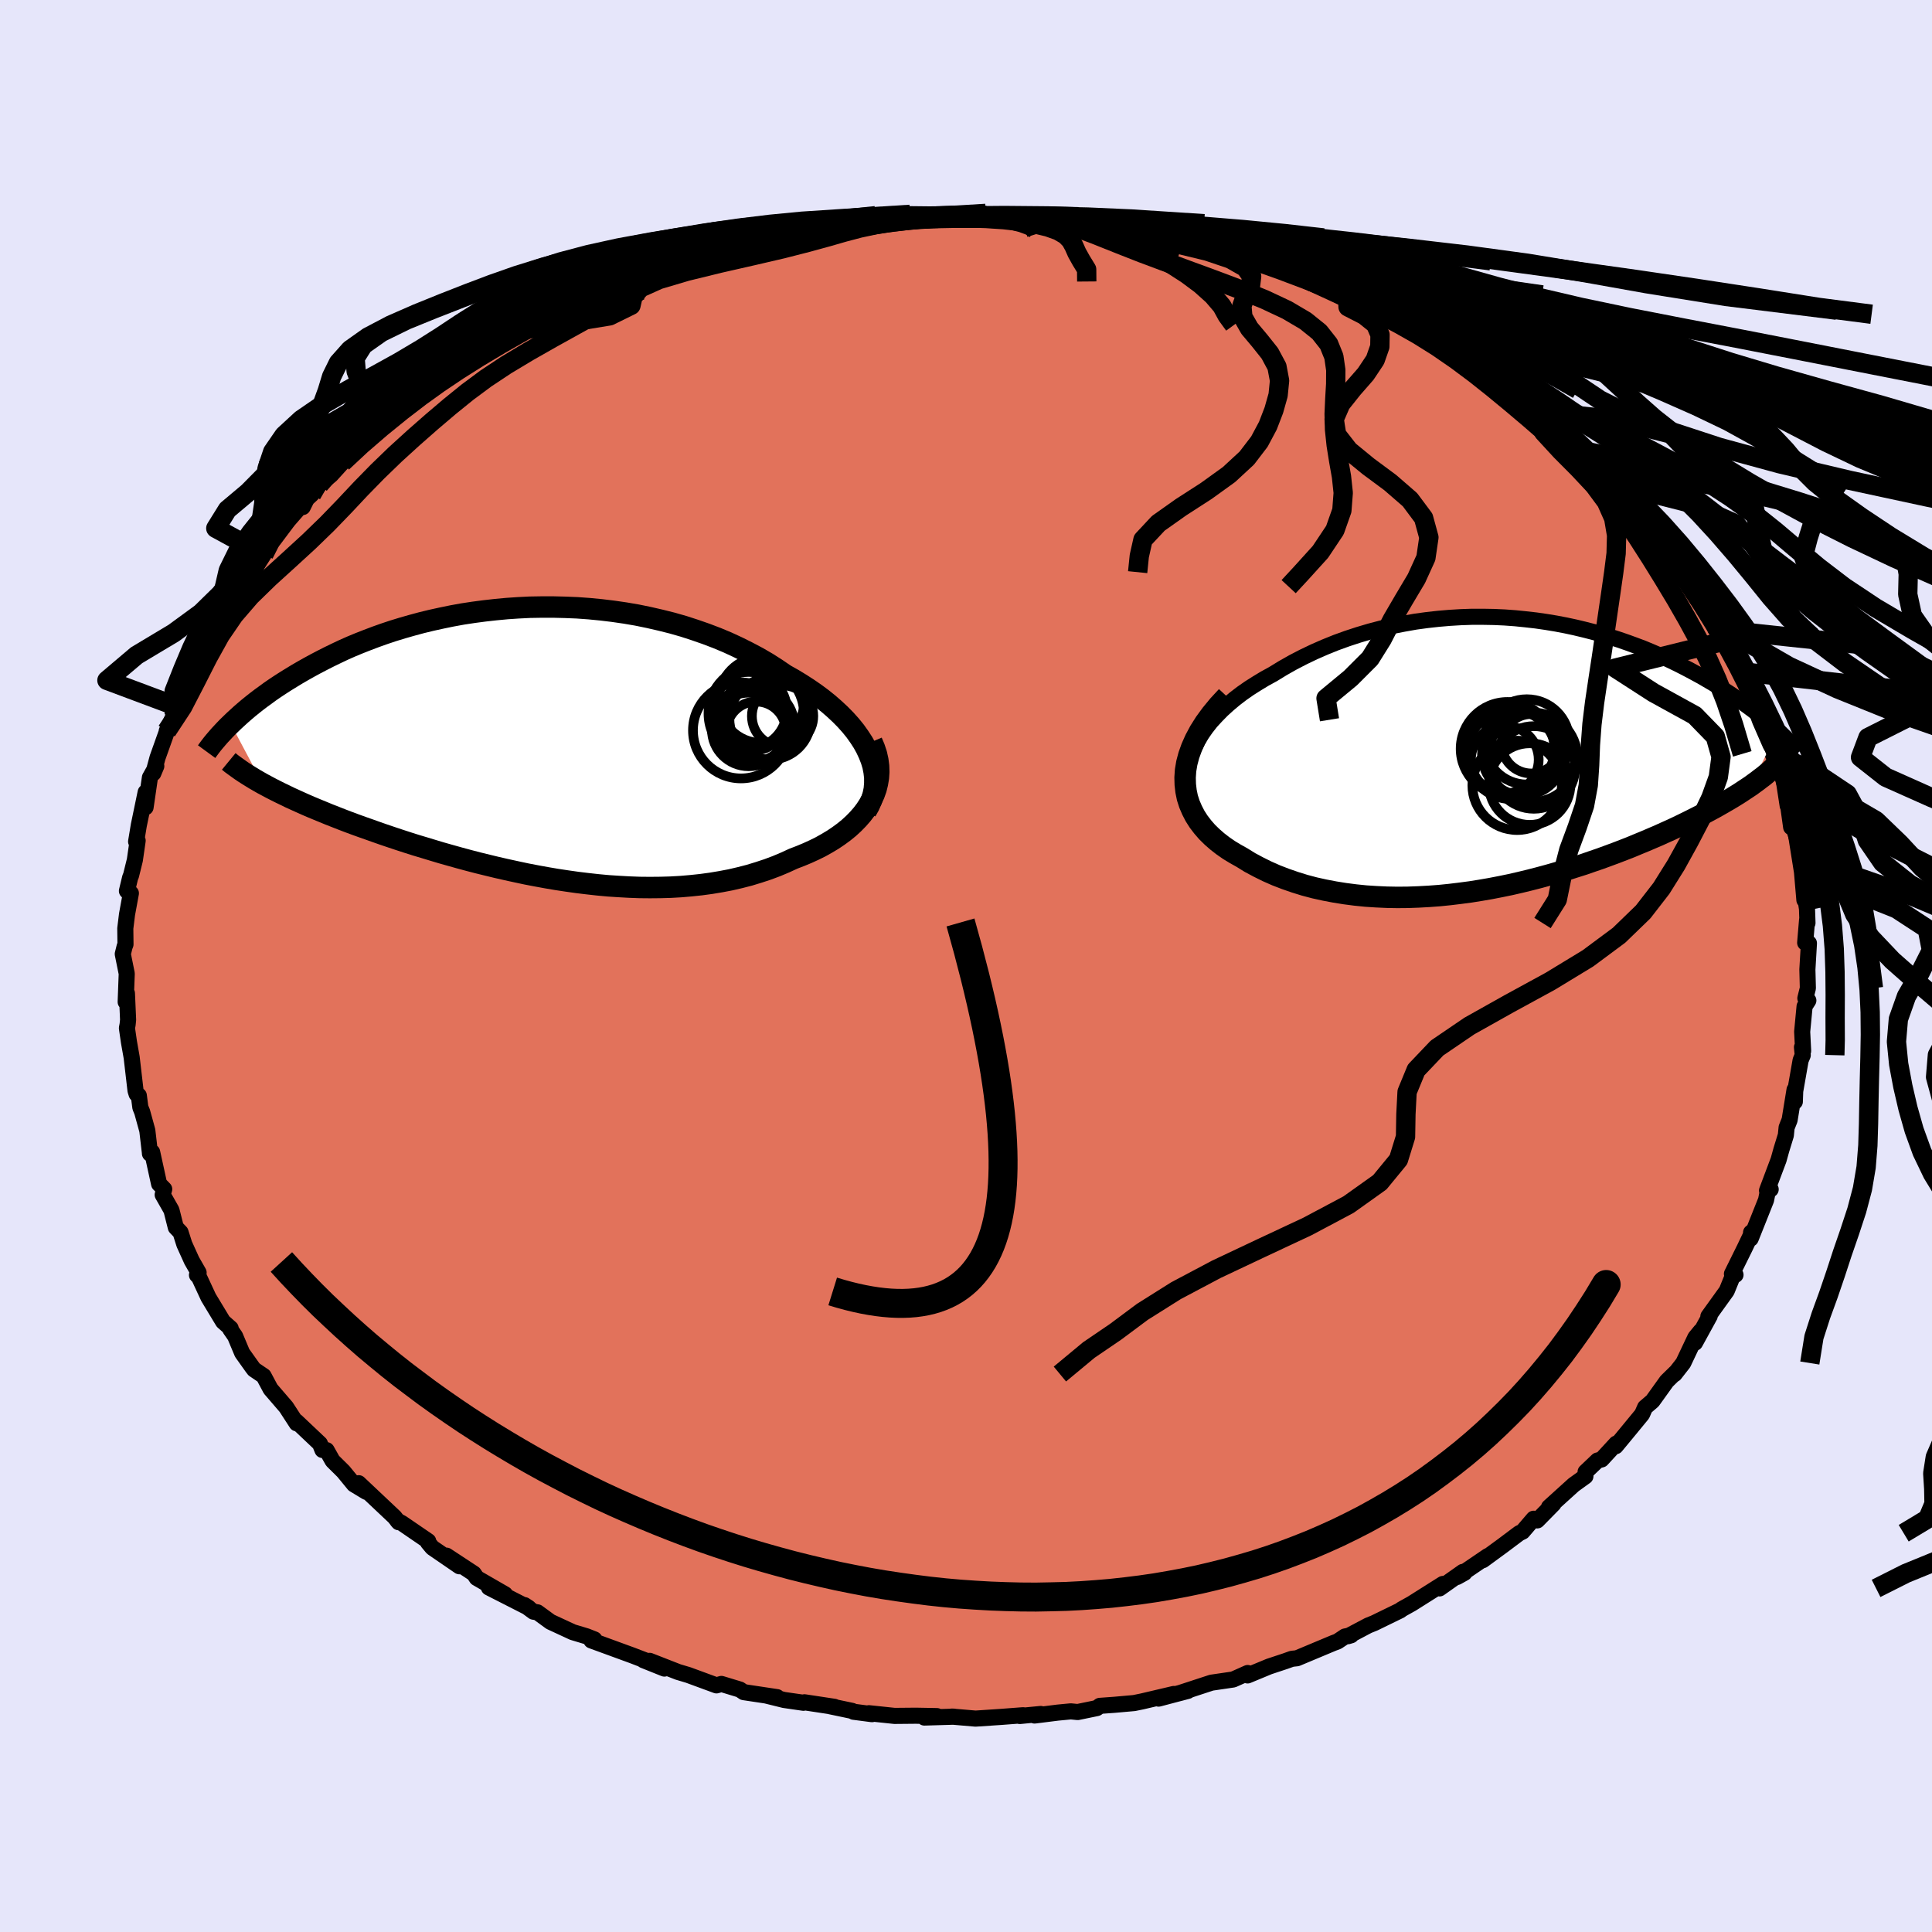 <svg viewBox="-100 -100 200 200" xmlns="http://www.w3.org/2000/svg" width="500" height="500" id="face-svg">
    <defs>
      <clipPath id="leftEyeClipPath">
        <polyline points="35.43,1.14 35.15,0.54 34.82,-0.06 34.43,-0.66 34.01,-1.25 33.54,-1.83 33.02,-2.41 32.47,-2.97 31.87,-3.53 31.24,-4.08 30.58,-4.61 29.88,-5.13 29.14,-5.64 28.38,-6.13 27.59,-6.61 26.77,-7.07 25.86,-7.69 24.92,-8.29 23.94,-8.86 22.92,-9.4 21.88,-9.92 20.8,-10.42 19.7,-10.88 18.57,-11.31 17.42,-11.71 16.25,-12.09 15.06,-12.43 13.86,-12.73 12.64,-13.01 11.42,-13.26 10.19,-13.47 8.95,-13.65 7.71,-13.8 6.47,-13.92 5.23,-14.01 3.99,-14.06 2.77,-14.09 1.54,-14.09 0.33,-14.07 -0.87,-14.01 -2.05,-13.93 -3.22,-13.82 -4.38,-13.69 -5.51,-13.54 -6.63,-13.37 -7.73,-13.17 -8.8,-12.95 -9.85,-12.72 -10.88,-12.47 -11.88,-12.2 -12.86,-11.92 -13.81,-11.63 -14.74,-11.32 -15.64,-11 -16.51,-10.67 -17.35,-10.34 -18.17,-10 -18.96,-9.65 -19.72,-9.29 -20.46,-8.93 -21.17,-8.57 -21.86,-8.21 -22.52,-7.85 -23.16,-7.49 -23.78,-7.13 -24.37,-6.77 -24.94,-6.42 -25.5,-6.06 -26.03,-5.71 -26.54,-5.36 -27.03,-5 -27.5,-4.66 -27.96,-4.31 -28.39,-3.97 -28.81,-3.63 -29.21,-3.29 -29.59,-2.96 -29.95,-2.63 -30.3,-2.31 -30.63,-1.99 -27.34,4.2 -26.91,4.43 -26.46,4.67 -25.99,4.91 -25.51,5.15 -25.01,5.39 -24.5,5.64 -23.97,5.88 -23.42,6.13 -22.86,6.38 -22.28,6.63 -21.68,6.88 -21.07,7.13 -20.44,7.39 -19.8,7.64 -19.14,7.9 -18.46,8.16 -17.76,8.42 -17.04,8.68 -16.3,8.94 -15.54,9.21 -14.77,9.48 -13.97,9.75 -13.16,10.02 -12.33,10.29 -11.48,10.56 -10.61,10.82 -9.72,11.09 -8.82,11.36 -7.9,11.62 -6.97,11.88 -6.01,12.14 -5.05,12.39 -4.07,12.63 -3.08,12.87 -2.07,13.1 -1.06,13.32 -0.03,13.54 1.01,13.74 2.05,13.93 3.11,14.11 4.17,14.27 5.23,14.42 6.3,14.55 7.38,14.67 8.46,14.77 9.54,14.84 10.61,14.9 11.69,14.94 12.76,14.95 13.84,14.94 14.9,14.91 15.96,14.85 17.01,14.76 18.05,14.65 19.08,14.51 20.1,14.34 21.1,14.15 22.09,13.92 23.06,13.67 24.01,13.38 24.95,13.07 25.86,12.73 26.74,12.36 27.61,11.96 28.34,11.68 29.06,11.38 29.76,11.06 30.43,10.73 31.07,10.37 31.69,10 32.27,9.61 32.83,9.2 33.36,8.77 33.85,8.32 34.3,7.86 34.72,7.38 35.1,6.88 35.43,6.37 35.72,5.84" />
      </clipPath>
      <clipPath id="rightEyeClipPath">
        <polyline points="-34.09,0.66 -33.86,-0.06 -33.56,-0.78 -33.21,-1.47 -32.8,-2.16 -32.34,-2.82 -31.83,-3.47 -31.26,-4.09 -30.66,-4.7 -30.01,-5.29 -29.33,-5.86 -28.61,-6.41 -27.85,-6.94 -27.06,-7.44 -26.25,-7.93 -25.41,-8.39 -24.38,-9.02 -23.32,-9.62 -22.24,-10.18 -21.13,-10.71 -20.01,-11.2 -18.87,-11.66 -17.71,-12.08 -16.55,-12.46 -15.37,-12.81 -14.19,-13.12 -13.01,-13.39 -11.83,-13.62 -10.64,-13.83 -9.46,-13.99 -8.29,-14.12 -7.12,-14.22 -5.95,-14.29 -4.8,-14.33 -3.66,-14.33 -2.53,-14.31 -1.42,-14.26 -0.32,-14.18 0.76,-14.07 1.82,-13.95 2.86,-13.8 3.89,-13.63 4.89,-13.44 5.87,-13.23 6.83,-13 7.77,-12.76 8.68,-12.5 9.57,-12.23 10.44,-11.95 11.28,-11.66 12.1,-11.36 12.9,-11.06 13.67,-10.74 14.42,-10.42 15.14,-10.1 15.84,-9.77 16.52,-9.44 17.17,-9.11 17.8,-8.78 18.41,-8.45 19,-8.13 19.56,-7.8 20.11,-7.48 20.64,-7.16 21.15,-6.84 21.64,-6.53 22.11,-6.22 22.56,-5.91 23,-5.61 23.43,-5.31 23.84,-5.01 24.23,-4.72 24.61,-4.43 24.97,-4.15 25.32,-3.87 25.66,-3.6 25.98,-3.33 26.28,-3.07 26.58,-2.81 26.86,-2.55 24.08,3.15 23.72,3.39 23.34,3.64 22.95,3.9 22.55,4.15 22.13,4.41 21.69,4.67 21.24,4.93 20.77,5.2 20.29,5.47 19.79,5.74 19.27,6.02 18.73,6.29 18.18,6.57 17.62,6.85 17.03,7.14 16.43,7.43 15.81,7.72 15.16,8.01 14.5,8.31 13.82,8.6 13.12,8.9 12.39,9.2 11.65,9.51 10.88,9.81 10.1,10.11 9.29,10.41 8.47,10.71 7.62,11 6.76,11.3 5.87,11.58 4.97,11.87 4.05,12.14 3.11,12.41 2.15,12.67 1.18,12.92 0.19,13.16 -0.81,13.39 -1.83,13.6 -2.86,13.8 -3.9,13.98 -4.96,14.15 -6.02,14.29 -7.09,14.42 -8.17,14.53 -9.25,14.61 -10.34,14.67 -11.43,14.71 -12.53,14.72 -13.62,14.7 -14.71,14.65 -15.79,14.58 -16.87,14.47 -17.95,14.33 -19.01,14.16 -20.06,13.96 -21.1,13.73 -22.12,13.46 -23.12,13.15 -24.1,12.81 -25.06,12.44 -25.99,12.03 -26.9,11.58 -27.78,11.11 -28.62,10.59 -29.3,10.21 -29.96,9.81 -30.58,9.38 -31.16,8.93 -31.71,8.45 -32.22,7.95 -32.68,7.42 -33.1,6.87 -33.47,6.29 -33.78,5.69 -34.05,5.06 -34.26,4.41 -34.4,3.73 -34.48,3.04 -34.5,2.31" />
      </clipPath>
      <filter id="fuzzy">
        <feTurbulence id="turbulence" baseFrequency="0.05" numOctaves="3" type="noise" result="noise" />
        <feDisplacementMap in="SourceGraphic" in2="noise" scale="2" />
      </filter>
      <linearGradient id="rainbowGradient" x1="0%" y1="0%" x2="100%" y2="0%">
        <stop offset="0%" style="stop-color: [object Object]; stop-opacity: 1" />
        <stop offset="46.3%" style="stop-color: [object Object]; stop-opacity: 1" />
        <stop offset="100%" style="stop-color: [object Object]; stop-opacity: 1" />
      </linearGradient>
    </defs>
    <rect x="-100" y="-100" width="100%" height="100%" fill="rgb(230, 230, 250)" />
    <polyline id="faceContour" points="87.1,0.37 87.15,2.3 86.89,3.34 87.2,3.57 86.81,4.18 86.56,6.8 86.66,8.79 86.54,8.41 86.62,9.23 86.4,9.76 85.84,12.95 85.8,14.05 85.77,12.81 85.26,15.94 84.95,16.72 84.87,17.52 84.4,19.05 84.12,20.06 82.92,23.25 83.3,23.12 83.06,23.04 82.82,24.23 81.23,28.22 81.27,27.59 81.44,27.46 80.6,29.22 79.29,31.87 79.66,31.97 79.36,32.13 78.75,33.63 76.85,36.27 76.99,36.23 75.47,39 76.05,37.79 75.5,38.46 74.25,41.1 73.36,42.24 73.46,42.08 72.54,42.98 71.07,45.03 70.3,45.69 69.99,46.4 68.18,48.6 67.26,49.71 67.31,49.44 65.8,51.08 65.38,51.19 64.14,52.37 64.12,52.83 62.9,53.71 60.35,56.02 60.82,55.68 59.14,57.39 58.76,57.22 57.62,58.55 57.27,58.72 55.55,60.01 53.5,61.51 54.02,61.08 50.83,63.25 51.6,62.82 51.44,62.72 49.02,64.43 49.37,63.97 46.14,66.01 45.1,66.59 44.95,66.71 42.26,68.02 41.64,68.27 39.54,69.38 39.87,69.28 39.23,69.41 38.47,69.92 38.02,70.09 34.27,71.66 33.73,71.72 33.03,71.97 31.37,72.52 29.15,73.44 29.16,73.19 27.66,73.86 25.41,74.19 22.11,75.27 22.97,75.04 19.94,75.84 21.51,75.36 18.23,76.13 17.4,76.3 15.37,76.48 13.85,76.59 13.55,76.82 11.56,77.23 10.85,77.16 9.49,77.29 7.1,77.59 7.74,77.43 5.57,77.64 5.91,77.56 3.68,77.73 0.99,77.91 -1.47,77.7 -1.23,77.71 -4.31,77.8 -3.01,77.65 -5.2,77.61 -7.4,77.63 -10.05,77.35 -9.73,77.45 -11.64,77.2 -11.79,77.11 -14.08,76.63 -13.62,76.69 -16.72,76.22 -16.83,76.27 -18.83,75.98 -20.65,75.53 -19.55,75.69 -23.01,75.17 -23.41,74.9 -25.32,74.32 -25.83,74.47 -28.74,73.4 -29.81,73.08 -32.75,71.93 -31.22,72.73 -33.39,71.86 -32.95,71.98 -34.54,71.37 -38.78,69.82 -38.47,69.71 -39.28,69.39 -40.71,68.96 -43.02,67.89 -44.36,66.91 -44.78,66.84 -45.7,66.16 -45.27,66.44 -49.39,64.34 -47.72,65.04 -50.65,63.35 -50.95,62.9 -53.78,61.04 -52.44,62.14 -55.24,60.22 -55.69,59.68 -55.67,59.54 -58.39,57.68 -58.87,57.42 -58.73,57.58 -59.16,57.04 -62.87,53.54 -62.07,54.44 -63.36,53.66 -64.45,52.33 -65.57,51.22 -66.19,50.12 -66.62,50.1 -66.88,49.45 -69.31,47.15 -69.29,47.34 -70.38,45.66 -71.99,43.79 -72.71,42.44 -72.83,42.36 -73.7,41.77 -73.89,41.52 -74.93,40.06 -75.66,38.32 -76.16,37.6 -76.12,37.51 -76.91,36.81 -78.42,34.31 -79.39,32.22 -79.61,31.99 -79.44,31.74 -80.15,30.5 -80.92,28.8 -81.31,27.57 -81.8,27.06 -82.25,25.28 -83.16,23.68 -83,23.1 -83.53,22.56 -84.25,19.27 -84.48,19.41 -84.47,19.43 -84.75,17.03 -85.28,15.11 -85.47,14.64 -85.63,13.41 -85.86,13.25 -85.97,12.9 -86.37,9.46 -86.65,7.88 -86.86,6.43 -86.79,6.06 -86.74,5.57 -86.86,2.83 -86.99,3.72 -86.88,0.79 -87.29,-1.24 -87.1,-2.01 -87.01,-2.24 -87.03,-3.89 -86.85,-5.35 -86.45,-7.53 -86.86,-7.77 -86.53,-9.14 -86.43,-9.39 -86.04,-10.97 -85.75,-12.98 -85.91,-12.88 -85.63,-14.57 -84.92,-17.99 -84.78,-17.69 -84.93,-16.43 -84.48,-19.51 -83.82,-20.69 -84.13,-19.95 -83.69,-21.57 -82.66,-24.46 -82.74,-24.32 -81.96,-26.05 -81.55,-26.81 -81.21,-28.68 -80.49,-29.55 -80.34,-30.65 -79.15,-32.87 -78.31,-33.95 -78.05,-35.08 -77.61,-35.18 -76.59,-37.21 -76.31,-37.51 -75.75,-38.58 -75.18,-39.41 -74.11,-40.58 -73.96,-40.61 -72.68,-42.62 -72.85,-42.69 -71.62,-44.18 -70.18,-46.1 -68.88,-47.59 -68.66,-47.51 -68.24,-48.36 -67.74,-48.82 -66.93,-49.85 -65.73,-50.83 -64.56,-52.12 -63.79,-53.06 -62.59,-54.02 -60.77,-55.81 -60.82,-55.69 -58.57,-57.62 -57.45,-58.27 -58.36,-57.43 -55.74,-59.74 -54.2,-61.09 -54.41,-60.63 -53.4,-61.43 -53.97,-60.86 -50.49,-63.34 -50.51,-63.16 -48.83,-64.23 -47.44,-65.08 -47.08,-65.64 -44.63,-66.65 -42.61,-67.89 -42.62,-67.82 -41.25,-68.63 -41,-68.4 -39.9,-69.27 -38.53,-69.92 -38.02,-70.06 -35.04,-70.92 -32.85,-71.87 -32.44,-72.16 -33.8,-71.58 -30.78,-72.58 -29.37,-73.1 -28.06,-73.7 -26.6,-74 -25.29,-74.5 -24.92,-74.69 -24.4,-74.53 -19.88,-75.65 -19.4,-75.91 -19.73,-75.65 -18.25,-76.03 -16.01,-76.62 -15.05,-76.57 -13.23,-76.92 -12.02,-76.92 -11.26,-77.21 -10.01,-77.18 -9.89,-77.12 -6.57,-77.67 -3.58,-77.81 -3.76,-77.57 -3.17,-77.59 -0.75,-77.66 1.02,-77.74 1.78,-77.91 0.95,-77.81 5.38,-77.62 5.68,-77.51 6.27,-77.56 8.56,-77.27 7.3,-77.65 10.35,-77.2 12.54,-76.84 14.08,-76.66 14.05,-76.62 15.8,-76.53 16.62,-76.5 19.58,-75.88 18.98,-75.78 21.12,-75.63 21.19,-75.37 25.69,-74.38 24.85,-74.72 25.75,-74.49 26.44,-74.24 30.36,-72.85 30.01,-73 31.68,-72.54 33.6,-71.88 35.72,-70.86 34.65,-71.27 37.11,-70.46 39.51,-69.26 39.65,-69.47 42.48,-67.89 42.46,-67.79 42.72,-67.62 43.58,-67.47 45.26,-66.36 47.27,-65.38 47.26,-65.48 49.36,-64.12 48.9,-64.51 51.09,-63.13 51.76,-62.86 53.02,-61.77 55.35,-60.19 55.39,-60.09 56.01,-59.68 58.7,-57.47 58.4,-57.79 59.5,-57.12 60.69,-55.91 61.64,-55.15 62.11,-54.88 63.47,-53.41 65.05,-51.69 66.04,-50.76 66.21,-50.72 67.82,-49.08 66.91,-49.96 68.32,-48.07 68.46,-48.11 70.19,-46.22 70.41,-45.82 71.73,-44.09 72.33,-43.13 72.94,-42.52 75.2,-39.68 74.53,-40.77 75.03,-39.27 75.93,-38.12 77.54,-35.41 77.59,-34.87 78.34,-34.11 78.42,-33.61 79.09,-32.4 80.21,-30.47 80.38,-29.93 80.97,-28.55 81.44,-27.91 82.78,-24.37 82.24,-25.49 82.88,-23.92 83.5,-21.96 83.8,-21.18 83.66,-21.58 84.63,-19.38 85.06,-16.59 85.09,-16.74 85.42,-14.37 85.4,-16.16 85.77,-14.58 86.16,-12.12 86.6,-9.36 86.53,-9.86 86.79,-6.83 86.93,-6.75 87.06,-5.92 87.11,-4.45 87.07,-4.78 86.87,-2.41 87.26,-2.36 87.1,0.37 87.15,2.3" fill="rgb(226, 114, 91)" stroke="black" stroke-width="1.667" stroke-linejoin="round" filter="url(#fuzzy)" />
    <g transform="translate(57.18 -21.82)">
      <polyline id="rightCountour" points="-34.09,0.66 -33.86,-0.06 -33.56,-0.78 -33.21,-1.47 -32.8,-2.16 -32.34,-2.82 -31.83,-3.47 -31.26,-4.09 -30.66,-4.7 -30.01,-5.29 -29.33,-5.86 -28.61,-6.41 -27.85,-6.94 -27.06,-7.44 -26.25,-7.93 -25.41,-8.39 -24.38,-9.02 -23.32,-9.62 -22.24,-10.18 -21.13,-10.71 -20.01,-11.2 -18.87,-11.66 -17.71,-12.08 -16.55,-12.46 -15.37,-12.81 -14.19,-13.12 -13.01,-13.39 -11.83,-13.62 -10.64,-13.83 -9.46,-13.99 -8.29,-14.12 -7.12,-14.22 -5.95,-14.29 -4.8,-14.33 -3.66,-14.33 -2.53,-14.31 -1.42,-14.26 -0.32,-14.18 0.76,-14.07 1.82,-13.95 2.86,-13.8 3.89,-13.63 4.89,-13.44 5.87,-13.23 6.83,-13 7.77,-12.76 8.68,-12.5 9.57,-12.23 10.44,-11.95 11.28,-11.66 12.1,-11.36 12.9,-11.06 13.67,-10.74 14.42,-10.42 15.14,-10.1 15.84,-9.77 16.52,-9.44 17.17,-9.11 17.8,-8.78 18.41,-8.45 19,-8.13 19.56,-7.8 20.11,-7.48 20.64,-7.16 21.15,-6.84 21.64,-6.53 22.11,-6.22 22.56,-5.91 23,-5.61 23.43,-5.31 23.84,-5.01 24.23,-4.72 24.61,-4.43 24.97,-4.15 25.32,-3.87 25.66,-3.6 25.98,-3.33 26.28,-3.07 26.58,-2.81 26.86,-2.55 24.08,3.15 23.72,3.39 23.34,3.64 22.95,3.9 22.55,4.15 22.13,4.41 21.69,4.67 21.24,4.93 20.77,5.2 20.29,5.47 19.79,5.74 19.27,6.02 18.73,6.29 18.18,6.57 17.62,6.85 17.03,7.14 16.43,7.43 15.81,7.72 15.16,8.01 14.5,8.31 13.82,8.6 13.12,8.9 12.39,9.2 11.65,9.51 10.88,9.81 10.1,10.11 9.29,10.41 8.47,10.71 7.62,11 6.76,11.3 5.87,11.58 4.97,11.87 4.05,12.14 3.11,12.41 2.15,12.67 1.18,12.92 0.19,13.16 -0.81,13.39 -1.83,13.6 -2.86,13.8 -3.9,13.98 -4.96,14.15 -6.02,14.29 -7.09,14.42 -8.17,14.53 -9.25,14.61 -10.34,14.67 -11.43,14.71 -12.53,14.72 -13.62,14.7 -14.71,14.65 -15.79,14.58 -16.87,14.47 -17.95,14.33 -19.01,14.16 -20.06,13.96 -21.1,13.73 -22.12,13.46 -23.12,13.15 -24.1,12.81 -25.06,12.44 -25.99,12.03 -26.9,11.58 -27.78,11.11 -28.62,10.59 -29.3,10.21 -29.96,9.81 -30.58,9.38 -31.16,8.93 -31.71,8.45 -32.22,7.95 -32.68,7.42 -33.1,6.87 -33.47,6.29 -33.78,5.69 -34.05,5.06 -34.26,4.41 -34.4,3.73 -34.48,3.04 -34.5,2.31" fill="white" stroke="white" stroke-width="0" stroke-linejoin="round" filter="url(#fuzzy)" />
    </g>
    <g transform="translate(-45.48 -23.07)">
      <polyline id="leftCountour" points="35.43,1.14 35.15,0.54 34.82,-0.06 34.43,-0.66 34.01,-1.25 33.54,-1.83 33.02,-2.41 32.47,-2.97 31.87,-3.53 31.24,-4.08 30.58,-4.61 29.88,-5.13 29.14,-5.64 28.38,-6.13 27.59,-6.61 26.77,-7.07 25.86,-7.69 24.92,-8.29 23.94,-8.86 22.92,-9.4 21.88,-9.92 20.8,-10.42 19.7,-10.88 18.57,-11.31 17.42,-11.71 16.25,-12.09 15.06,-12.43 13.86,-12.73 12.64,-13.01 11.42,-13.26 10.19,-13.47 8.95,-13.65 7.71,-13.8 6.47,-13.92 5.23,-14.01 3.99,-14.06 2.77,-14.09 1.54,-14.09 0.33,-14.07 -0.87,-14.01 -2.05,-13.93 -3.22,-13.82 -4.38,-13.69 -5.51,-13.54 -6.63,-13.37 -7.73,-13.17 -8.8,-12.95 -9.85,-12.72 -10.88,-12.47 -11.88,-12.2 -12.86,-11.92 -13.81,-11.63 -14.74,-11.32 -15.64,-11 -16.51,-10.67 -17.35,-10.34 -18.17,-10 -18.96,-9.65 -19.72,-9.29 -20.46,-8.93 -21.17,-8.57 -21.86,-8.21 -22.52,-7.85 -23.16,-7.49 -23.78,-7.13 -24.37,-6.77 -24.94,-6.42 -25.5,-6.06 -26.03,-5.71 -26.54,-5.36 -27.03,-5 -27.5,-4.66 -27.96,-4.31 -28.39,-3.97 -28.81,-3.63 -29.21,-3.29 -29.59,-2.96 -29.95,-2.63 -30.3,-2.31 -30.63,-1.99 -27.34,4.2 -26.91,4.43 -26.46,4.67 -25.99,4.91 -25.51,5.15 -25.01,5.39 -24.5,5.64 -23.97,5.88 -23.42,6.13 -22.86,6.38 -22.28,6.63 -21.68,6.88 -21.07,7.13 -20.44,7.39 -19.8,7.64 -19.14,7.9 -18.46,8.16 -17.76,8.42 -17.04,8.68 -16.3,8.94 -15.54,9.21 -14.77,9.48 -13.97,9.75 -13.16,10.02 -12.33,10.29 -11.48,10.56 -10.61,10.82 -9.72,11.09 -8.82,11.36 -7.9,11.62 -6.97,11.88 -6.01,12.14 -5.05,12.39 -4.07,12.63 -3.08,12.87 -2.07,13.1 -1.06,13.32 -0.03,13.54 1.01,13.74 2.05,13.93 3.11,14.11 4.17,14.27 5.23,14.42 6.3,14.55 7.38,14.67 8.46,14.77 9.54,14.84 10.61,14.9 11.69,14.94 12.76,14.95 13.84,14.94 14.9,14.91 15.96,14.85 17.01,14.76 18.05,14.65 19.08,14.51 20.1,14.34 21.1,14.15 22.09,13.92 23.06,13.67 24.01,13.38 24.95,13.07 25.86,12.73 26.74,12.36 27.61,11.96 28.34,11.68 29.06,11.38 29.76,11.06 30.43,10.73 31.07,10.37 31.69,10 32.27,9.61 32.83,9.2 33.36,8.77 33.85,8.32 34.3,7.86 34.72,7.38 35.1,6.88 35.43,6.37 35.72,5.84" fill="white" stroke="white" stroke-width="0" stroke-linejoin="round" filter="url(#fuzzy)" />
    </g>
    <g transform="translate(57.18 -21.82)">
      <polyline id="rightUpper" points="-32.05,8.44 -32.67,7.64 -33.18,6.85 -33.6,6.05 -33.92,5.26 -34.15,4.47 -34.29,3.69 -34.36,2.92 -34.34,2.16 -34.25,1.4 -34.09,0.66 -33.86,-0.06 -33.56,-0.78 -33.21,-1.47 -32.8,-2.16 -32.34,-2.82 -31.83,-3.47 -31.26,-4.09 -30.66,-4.7 -30.01,-5.29 -29.33,-5.86 -28.61,-6.41 -27.85,-6.94 -27.06,-7.44 -26.25,-7.93 -25.41,-8.39 -24.38,-9.02 -23.32,-9.62 -22.24,-10.18 -21.13,-10.71 -20.01,-11.2 -18.87,-11.66 -17.71,-12.08 -16.55,-12.46 -15.37,-12.81 -14.19,-13.12 -13.01,-13.39 -11.83,-13.62 -10.64,-13.83 -9.46,-13.99 -8.29,-14.12 -7.12,-14.22 -5.95,-14.29 -4.8,-14.33 -3.66,-14.33 -2.53,-14.31 -1.42,-14.26 -0.32,-14.18 0.76,-14.07 1.82,-13.95 2.86,-13.8 3.89,-13.63 4.89,-13.44 5.87,-13.23 6.83,-13 7.77,-12.76 8.68,-12.5 9.57,-12.23 10.44,-11.95 11.28,-11.66 12.1,-11.36 12.9,-11.06 13.67,-10.74 14.42,-10.42 15.14,-10.1 15.84,-9.77 16.52,-9.44 17.17,-9.11 17.8,-8.78 18.41,-8.45 19,-8.13 19.56,-7.8 20.11,-7.48 20.64,-7.16 21.15,-6.84 21.64,-6.53 22.11,-6.22 22.56,-5.91 23,-5.61 23.43,-5.31 23.84,-5.01 24.23,-4.72 24.61,-4.43 24.97,-4.15 25.32,-3.87 25.66,-3.6 25.98,-3.33 26.28,-3.07 26.58,-2.81 26.86,-2.55 27.13,-2.31 27.38,-2.06 27.63,-1.82 27.86,-1.59 28.08,-1.36 28.29,-1.14 28.48,-0.92 28.67,-0.71 28.85,-0.5 29.01,-0.3" fill="none" stroke="black" stroke-width="1.667" stroke-linejoin="round" filter="url(#fuzzy)" />
      <polyline id="rightLower" points="-30.18,-6.09 -31.04,-5.16 -31.79,-4.25 -32.44,-3.36 -32.99,-2.49 -33.45,-1.63 -33.82,-0.8 -34.11,0.01 -34.32,0.8 -34.45,1.57 -34.5,2.31 -34.48,3.04 -34.4,3.73 -34.26,4.41 -34.05,5.06 -33.78,5.69 -33.47,6.29 -33.1,6.87 -32.68,7.42 -32.22,7.95 -31.71,8.45 -31.16,8.93 -30.58,9.38 -29.96,9.81 -29.3,10.21 -28.62,10.59 -27.78,11.11 -26.9,11.58 -25.99,12.03 -25.06,12.44 -24.1,12.81 -23.12,13.15 -22.12,13.46 -21.1,13.73 -20.06,13.96 -19.01,14.16 -17.95,14.33 -16.87,14.47 -15.79,14.58 -14.71,14.65 -13.62,14.7 -12.53,14.72 -11.43,14.71 -10.34,14.67 -9.25,14.61 -8.17,14.53 -7.09,14.42 -6.02,14.29 -4.96,14.15 -3.9,13.98 -2.86,13.8 -1.83,13.6 -0.81,13.39 0.19,13.16 1.18,12.92 2.15,12.67 3.11,12.41 4.05,12.14 4.97,11.87 5.87,11.58 6.76,11.3 7.62,11 8.47,10.71 9.29,10.41 10.1,10.11 10.88,9.81 11.65,9.51 12.39,9.2 13.12,8.9 13.82,8.6 14.5,8.31 15.16,8.01 15.81,7.72 16.43,7.43 17.03,7.14 17.62,6.85 18.18,6.57 18.73,6.29 19.27,6.02 19.79,5.74 20.29,5.47 20.77,5.2 21.24,4.93 21.69,4.67 22.13,4.41 22.55,4.15 22.95,3.9 23.34,3.64 23.72,3.39 24.08,3.15 24.42,2.9 24.75,2.66 25.06,2.42 25.37,2.19 25.65,1.96 25.92,1.73 26.18,1.5 26.43,1.27 26.66,1.05 26.88,0.83" fill="none" stroke="black" stroke-width="2.222" stroke-linejoin="round" filter="url(#fuzzy)" />
      <circle r="4.628" cx="1.468" cy="0.207" stroke="black" fill="none" stroke-width="1.0" filter="url(#fuzzy)" clip-path="url(#rightEyeClipPath)" /><circle r="4.222" cx="1.173" cy="2.987" stroke="black" fill="none" stroke-width="1.0" filter="url(#fuzzy)" clip-path="url(#rightEyeClipPath)" /><circle r="3.078" cx="1.348" cy="-1.188" stroke="black" fill="none" stroke-width="1.0" filter="url(#fuzzy)" clip-path="url(#rightEyeClipPath)" /><circle r="4.63" cx="-0.132" cy="3.117" stroke="black" fill="none" stroke-width="1.0" filter="url(#fuzzy)" clip-path="url(#rightEyeClipPath)" /><circle r="4.414" cx="0.878" cy="-1.383" stroke="black" fill="none" stroke-width="1.0" filter="url(#fuzzy)" clip-path="url(#rightEyeClipPath)" /><circle r="4.636" cx="-0.717" cy="-0.093" stroke="black" fill="none" stroke-width="1.0" filter="url(#fuzzy)" clip-path="url(#rightEyeClipPath)" /><circle r="4.25" cx="0.488" cy="-0.098" stroke="black" fill="none" stroke-width="1.0" filter="url(#fuzzy)" clip-path="url(#rightEyeClipPath)" /><circle r="4.85" cx="-1.122" cy="-0.663" stroke="black" fill="none" stroke-width="1.0" filter="url(#fuzzy)" clip-path="url(#rightEyeClipPath)" /><circle r="3.508" cx="-1.402" cy="0.452" stroke="black" fill="none" stroke-width="1.0" filter="url(#fuzzy)" clip-path="url(#rightEyeClipPath)" /><circle r="4.276" cx="1.603" cy="1.267" stroke="black" fill="none" stroke-width="1.0" filter="url(#fuzzy)" clip-path="url(#rightEyeClipPath)" />
      </g>
    <g transform="translate(-45.48 -23.07)">
      <polyline id="leftUpper" points="35.13,7.04 35.44,6.49 35.69,5.92 35.87,5.34 35.99,4.76 36.04,4.16 36.04,3.56 35.97,2.96 35.85,2.35 35.67,1.75 35.43,1.14 35.15,0.54 34.82,-0.06 34.43,-0.66 34.01,-1.25 33.54,-1.83 33.02,-2.41 32.47,-2.97 31.87,-3.53 31.24,-4.08 30.58,-4.61 29.88,-5.13 29.14,-5.64 28.38,-6.13 27.59,-6.61 26.77,-7.07 25.86,-7.69 24.92,-8.29 23.94,-8.86 22.92,-9.4 21.88,-9.92 20.8,-10.42 19.7,-10.88 18.57,-11.31 17.42,-11.71 16.25,-12.09 15.06,-12.43 13.86,-12.73 12.64,-13.01 11.42,-13.26 10.19,-13.47 8.95,-13.65 7.71,-13.8 6.47,-13.92 5.23,-14.01 3.99,-14.06 2.77,-14.09 1.54,-14.09 0.33,-14.07 -0.87,-14.01 -2.05,-13.93 -3.22,-13.82 -4.38,-13.69 -5.51,-13.54 -6.63,-13.37 -7.73,-13.17 -8.8,-12.95 -9.85,-12.72 -10.88,-12.47 -11.88,-12.2 -12.86,-11.92 -13.81,-11.63 -14.74,-11.32 -15.64,-11 -16.51,-10.67 -17.35,-10.34 -18.17,-10 -18.96,-9.65 -19.72,-9.29 -20.46,-8.93 -21.17,-8.57 -21.86,-8.21 -22.52,-7.85 -23.16,-7.49 -23.78,-7.13 -24.37,-6.77 -24.94,-6.42 -25.5,-6.06 -26.03,-5.71 -26.54,-5.36 -27.03,-5 -27.5,-4.66 -27.96,-4.31 -28.39,-3.97 -28.81,-3.63 -29.21,-3.29 -29.59,-2.96 -29.95,-2.63 -30.3,-2.31 -30.63,-1.99 -30.95,-1.68 -31.25,-1.37 -31.53,-1.07 -31.8,-0.78 -32.06,-0.48 -32.3,-0.2 -32.53,0.08 -32.74,0.35 -32.94,0.62 -33.13,0.88" fill="none" stroke="black" stroke-width="2.222" stroke-linejoin="round" filter="url(#fuzzy)" />
      <polyline id="leftLower" points="35.73,-0.14 36,0.5 36.21,1.13 36.35,1.76 36.43,2.38 36.45,2.99 36.41,3.58 36.31,4.17 36.17,4.74 35.97,5.3 35.72,5.84 35.43,6.37 35.1,6.88 34.72,7.38 34.3,7.86 33.85,8.32 33.36,8.77 32.83,9.2 32.27,9.61 31.69,10 31.07,10.37 30.43,10.73 29.76,11.06 29.06,11.38 28.34,11.68 27.61,11.96 26.74,12.36 25.86,12.73 24.95,13.07 24.01,13.38 23.06,13.67 22.09,13.92 21.1,14.15 20.1,14.34 19.08,14.51 18.05,14.65 17.01,14.76 15.96,14.85 14.9,14.91 13.84,14.94 12.76,14.95 11.69,14.94 10.61,14.9 9.54,14.84 8.46,14.77 7.38,14.67 6.3,14.55 5.23,14.42 4.17,14.27 3.11,14.11 2.05,13.93 1.01,13.74 -0.03,13.54 -1.06,13.32 -2.07,13.1 -3.08,12.87 -4.07,12.63 -5.05,12.39 -6.01,12.14 -6.97,11.88 -7.9,11.62 -8.82,11.36 -9.72,11.09 -10.61,10.82 -11.48,10.56 -12.33,10.29 -13.16,10.02 -13.97,9.75 -14.77,9.48 -15.54,9.21 -16.3,8.94 -17.04,8.68 -17.76,8.42 -18.46,8.16 -19.14,7.9 -19.8,7.64 -20.44,7.39 -21.07,7.13 -21.68,6.88 -22.28,6.63 -22.86,6.38 -23.42,6.13 -23.97,5.88 -24.5,5.64 -25.01,5.39 -25.51,5.15 -25.99,4.91 -26.46,4.67 -26.91,4.43 -27.34,4.2 -27.76,3.96 -28.16,3.73 -28.55,3.49 -28.92,3.26 -29.28,3.03 -29.62,2.8 -29.94,2.57 -30.26,2.34 -30.56,2.12 -30.84,1.89" fill="none" stroke="black" stroke-width="2.222" stroke-linejoin="round" filter="url(#fuzzy)" />
      <circle r="4.94" cx="23.764" cy="-3.052" stroke="black" fill="none" stroke-width="1.0" filter="url(#fuzzy)" clip-path="url(#leftEyeClipPath)" /><circle r="3.84" cx="23.849" cy="-1.877" stroke="black" fill="none" stroke-width="1.0" filter="url(#fuzzy)" clip-path="url(#leftEyeClipPath)" /><circle r="4.968" cx="22.184" cy="-1.317" stroke="black" fill="none" stroke-width="1.0" filter="url(#fuzzy)" clip-path="url(#leftEyeClipPath)" /><circle r="3.962" cx="22.969" cy="-3.412" stroke="black" fill="none" stroke-width="1.0" filter="url(#fuzzy)" clip-path="url(#leftEyeClipPath)" /><circle r="4.218" cx="25.204" cy="-2.512" stroke="black" fill="none" stroke-width="1.0" filter="url(#fuzzy)" clip-path="url(#leftEyeClipPath)" /><circle r="3.178" cx="26.494" cy="-2.802" stroke="black" fill="none" stroke-width="1.0" filter="url(#fuzzy)" clip-path="url(#leftEyeClipPath)" /><circle r="4.444" cx="24.329" cy="-4.452" stroke="black" fill="none" stroke-width="1.0" filter="url(#fuzzy)" clip-path="url(#leftEyeClipPath)" /><circle r="3.078" cx="23.764" cy="-1.227" stroke="black" fill="none" stroke-width="1.0" filter="url(#fuzzy)" clip-path="url(#leftEyeClipPath)" /><circle r="3.81" cx="22.984" cy="-1.417" stroke="black" fill="none" stroke-width="1.0" filter="url(#fuzzy)" clip-path="url(#leftEyeClipPath)" /><circle r="3.48" cx="23.439" cy="-2.707" stroke="black" fill="none" stroke-width="1.0" filter="url(#fuzzy)" clip-path="url(#leftEyeClipPath)" />
    </g>
    <g id="hairs">
      <polyline points="86.16,-12.12 90.86,-9.7 98.01,-7.21 103.78,-4.78 107.09,-2.38 107.71,-0.01 106.26,2.34 103.91,4.66 101.79,6.95 100.56,9.22 100.37,11.49 100.99,13.77 102.06,16.09 103.3,18.43 104.52,20.77 105.62,23.1 106.55,25.39 107.28,27.65 107.78,29.87 108.03,32.05 108.09,34.18 108.04,36.28 108.01,38.33 108.09,40.35 108.32,42.33 108.68,44.28 109.1,46.21 109.49,48.11 109.73,49.99 109.68,51.84 109.17,53.65 108.16,55.4 106.76,57.06 105.18,58.6 103.36,60.04 100.84,61.43 97.29,62.88 94.21,64.43" fill="none" stroke="url(#rainbowGradient)" stroke-width="2" stroke-linejoin="round" filter="url(#fuzzy)" /><polyline points="-6.57,-77.67 -3.78,-77.64 -1.1,-77.67 1.35,-77.67 3.61,-77.59 5.7,-77.45 7.61,-77.23 9.28,-76.95 10.74,-76.61 12.05,-76.21 13.34,-75.73 14.74,-75.17 16.35,-74.53 18.24,-73.79 20.43,-72.97 22.9,-72.06 25.57,-71.08 28.29,-70.06 30.9,-69 33.22,-67.91 35.14,-66.78 36.58,-65.62 37.55,-64.39 38.08,-63.08 38.28,-61.7 38.27,-60.24 38.18,-58.72 38.11,-57.15 38.15,-55.54 38.32,-53.93 38.58,-52.3 38.87,-50.66 39.05,-48.98 38.91,-47.16 38.19,-45.12 36.69,-42.87 34.67,-40.64 33.4,-39.27" fill="none" stroke="url(#rainbowGradient)" stroke-width="2" stroke-linejoin="round" filter="url(#fuzzy)" /><polyline points="85.77,-14.58 87.02,-10.58 91.1,-8 96.32,-5.93 99.51,-3.85 99.94,-1.62 98.75,0.74 97.36,3.13 96.52,5.5 96.32,7.84 96.55,10.15 96.98,12.45 97.51,14.73 98.15,16.99 98.97,19.25 100.05,21.5 101.41,23.73 102.99,25.94 104.62,28.15 106.09,30.33 107.17,32.5 107.71,34.65 107.7,36.78 107.18,38.91 106.29,41.01 105.11,43.09 103.75,45.14 102.34,47.14 101.12,49.05 100.34,50.85 100.08,52.52 100.18,54.11 100.21,55.67 99.56,57.22 97.07,58.72" fill="none" stroke="url(#rainbowGradient)" stroke-width="2" stroke-linejoin="round" filter="url(#fuzzy)" /><polyline points="-15.05,-76.57 -12.45,-76.89 -9.86,-77.17 -7.11,-77.38 -4.31,-77.52 -1.56,-77.59 1.11,-77.6 3.73,-77.55 6.33,-77.43 8.97,-77.24 11.66,-76.99 14.38,-76.67 17.15,-76.3 20.01,-75.87 23.02,-75.36 26.24,-74.77 29.67,-74.09 33.3,-73.3 37.03,-72.42 40.78,-71.44 44.5,-70.4 48.1,-69.33 51.52,-68.27 54.76,-67.26 57.97,-66.29 61.44,-65.3 65.21,-64.21 69.1,-62.86" fill="none" stroke="url(#rainbowGradient)" stroke-width="2" stroke-linejoin="round" filter="url(#fuzzy)" /><polyline points="-18.25,-76.03 -18.26,-76.49 -15.13,-76.84 -11.87,-77.13 -8.69,-77.34 -5.47,-77.49 -2.18,-77.56 1.17,-77.57 4.6,-77.52 8.15,-77.39 11.84,-77.2 15.69,-76.95 19.67,-76.63 23.79,-76.25 28.01,-75.8 32.29,-75.27 36.52,-74.66 40.58,-73.96 44.4,-73.16 47.98,-72.27 51.48,-71.31 55.12,-70.29 59.13,-69.24 63.68,-68.18 68.78,-67.11 74.38,-66.02 80.38,-64.87 86.83,-63.61 93.86,-62.23 101.46,-60.74 109.01,-59.22 115.24,-57.65 119.75,-55.91" fill="none" stroke="url(#rainbowGradient)" stroke-width="2" stroke-linejoin="round" filter="url(#fuzzy)" /><polyline points="-19.73,-75.65 -16.92,-76.35 -14.48,-76.77 -11.87,-77.05 -9.1,-77.26 -6.26,-77.41 -3.42,-77.5 -0.57,-77.52 2.34,-77.48 5.31,-77.36 8.32,-77.19 11.35,-76.94 14.38,-76.63 17.41,-76.26 20.45,-75.81 23.53,-75.29 26.62,-74.69 29.69,-74.01 32.71,-73.27 35.68,-72.46 38.62,-71.58 41.6,-70.65 44.67,-69.65 47.89,-68.6 51.24,-67.49 54.68,-66.32 58.15,-65.08 61.61,-63.79 65.08,-62.43 68.57,-61.01 72.1,-59.52 75.59,-57.98 78.89,-56.4 81.92,-54.73 84.87,-52.92 88,-50.97 90.92,-49.08" fill="none" stroke="url(#rainbowGradient)" stroke-width="2" stroke-linejoin="round" filter="url(#fuzzy)" /><polyline points="-19.4,-75.91 -17.63,-76.15 -15.21,-76.49 -12.63,-76.82 -9.95,-77.1 -7.22,-77.31 -4.47,-77.46 -1.75,-77.54 0.92,-77.56 3.51,-77.51 6.06,-77.39 8.59,-77.2 11.11,-76.96 13.65,-76.64 16.2,-76.27 18.78,-75.83 21.41,-75.31 24.11,-74.71 26.9,-74.02 29.79,-73.23 32.78,-72.35 35.83,-71.38 38.89,-70.35 41.88,-69.3 44.75,-68.24 47.48,-67.2 50.13,-66.15 52.79,-65.04 55.57,-63.8 58.5,-62.36 61.35,-60.81 63.33,-59.68" fill="none" stroke="url(#rainbowGradient)" stroke-width="2" stroke-linejoin="round" filter="url(#fuzzy)" /><polyline points="-19.88,-75.65 -18.81,-75.92 -16.71,-76.35 -14.47,-76.72 -12.1,-77.01 -9.5,-77.22 -6.67,-77.38 -3.73,-77.47 -0.75,-77.5 2.29,-77.46 5.42,-77.35 8.69,-77.18 12.1,-76.94 15.64,-76.63 19.25,-76.26 22.9,-75.81 26.61,-75.3 30.39,-74.7 34.32,-74.03 38.41,-73.29 42.65,-72.48 46.98,-71.61 51.31,-70.68 55.55,-69.69 59.64,-68.64 63.55,-67.54 67.33,-66.37 71.08,-65.14 74.95,-63.85 79.17,-62.49 83.91,-61.07 89.19,-59.58 94.75,-58.05 100.08,-56.49 104.86,-54.86 109.5,-53.02 116.06,-50.76" fill="none" stroke="url(#rainbowGradient)" stroke-width="2" stroke-linejoin="round" filter="url(#fuzzy)" /><polyline points="-24.4,-74.53 -21.36,-75.47 -19.11,-76.02 -16.7,-76.44 -13.99,-76.78 -11.03,-77.06 -7.93,-77.28 -4.8,-77.43 -1.7,-77.51 1.32,-77.53 4.26,-77.48 7.14,-77.36 9.99,-77.17 12.82,-76.92 15.65,-76.61 18.52,-76.22 21.47,-75.77 24.58,-75.25 27.95,-74.63 31.64,-73.93 35.66,-73.14 39.95,-72.25 44.38,-71.29 48.75,-70.28 52.93,-69.23 56.83,-68.17 60.46,-67.09 63.95,-65.98 67.41,-64.81 70.96,-63.54 74.63,-62.17 78.39,-60.7 82.21,-59.18 86.06,-57.65 89.92,-56.16 93.47,-54.88" fill="none" stroke="url(#rainbowGradient)" stroke-width="2" stroke-linejoin="round" filter="url(#fuzzy)" /><polyline points="-26.6,-74 -24.41,-74.69 -22.09,-75.29 -19.85,-75.81 -17.51,-76.25 -14.99,-76.63 -12.3,-76.93 -9.5,-77.17 -6.64,-77.34 -3.78,-77.46 -0.9,-77.5 2.04,-77.49 5.1,-77.4 8.31,-77.26 11.67,-77.05 15.11,-76.78 18.59,-76.44 22.07,-76.04 25.55,-75.57 29.1,-75.03 32.79,-74.4 36.66,-73.7 40.69,-72.91 44.81,-72.05 49.07,-71.17 53.79,-70.31 59.65,-69.47" fill="none" stroke="url(#rainbowGradient)" stroke-width="2" stroke-linejoin="round" filter="url(#fuzzy)" /><polyline points="-32.44,-72.16 -30.55,-72.77 -28.37,-73.48 -26.17,-74.16 -23.97,-74.78 -21.75,-75.34 -19.48,-75.84 -17.12,-76.27 -14.61,-76.65 -11.88,-76.95 -8.93,-77.19 -5.79,-77.36 -2.51,-77.47 0.86,-77.51 4.29,-77.49 7.8,-77.4 11.42,-77.24 15.21,-77.02 19.23,-76.74 23.57,-76.39 28.32,-75.99 33.56,-75.52 39.32,-74.97 45.49,-74.34 51.85,-73.6 58.11,-72.75 64.13,-71.76 70.46,-70.63 78.69,-69.31 90.14,-67.89" fill="none" stroke="url(#rainbowGradient)" stroke-width="2" stroke-linejoin="round" filter="url(#fuzzy)" /><polyline points="-32.44,-72.16 -29.31,-72.77 -26.44,-73.49 -24.03,-74.16 -21.72,-74.78 -19.33,-75.34 -16.87,-75.84 -14.38,-76.28 -11.89,-76.65 -9.4,-76.95 -6.92,-77.19 -4.48,-77.36 -2.11,-77.46 0.17,-77.5 2.34,-77.47 4.43,-77.38 6.43,-77.21 8.36,-76.99 10.2,-76.7 11.94,-76.35 13.58,-75.93 15.14,-75.45 16.67,-74.89 18.21,-74.23 19.76,-73.47 21.33,-72.6 22.85,-71.62 24.29,-70.55 25.56,-69.41 26.49,-68.32 27.02,-67.35 27.74,-66.36" fill="none" stroke="url(#rainbowGradient)" stroke-width="2" stroke-linejoin="round" filter="url(#fuzzy)" /><polyline points="-32.44,-72.16 -34.07,-72.76 -33.88,-73.48 -31.17,-74.15 -27.69,-74.77 -24.37,-75.33 -21.36,-75.83 -18.47,-76.27 -15.52,-76.64 -12.43,-76.95 -9.23,-77.2 -5.96,-77.38 -2.65,-77.49 0.69,-77.55 4.1,-77.53 7.63,-77.46 11.32,-77.31 15.16,-77.1 19.12,-76.83 23.17,-76.5 27.29,-76.12 31.56,-75.69 36.15,-75.19 41.23,-74.63 46.95,-73.95 54.33,-73" fill="none" stroke="url(#rainbowGradient)" stroke-width="2" stroke-linejoin="round" filter="url(#fuzzy)" /><polyline points="-35.04,-70.92 -33.18,-71.9 -31.15,-72.7 -28.96,-73.44 -26.59,-74.12 -24.06,-74.74 -21.42,-75.31 -18.72,-75.81 -16.01,-76.25 -13.28,-76.62 -10.55,-76.92 -7.8,-77.16 -5.06,-77.34 -2.34,-77.45 0.35,-77.49 3.02,-77.46 5.66,-77.37 8.3,-77.21 10.96,-76.99 13.66,-76.7 16.4,-76.35 19.19,-75.93 22.04,-75.45 24.97,-74.89 27.99,-74.23 31.12,-73.48 34.38,-72.61 37.74,-71.63 41.15,-70.55 44.5,-69.42 47.55,-68.32 50.14,-67.35 52.77,-66.36" fill="none" stroke="url(#rainbowGradient)" stroke-width="2" stroke-linejoin="round" filter="url(#fuzzy)" /><polyline points="-38.02,-70.06 -34.74,-71.25 -32.42,-72.07 -30.11,-72.89 -27.69,-73.69 -25.18,-74.42 -22.63,-75.06 -20.05,-75.62 -17.47,-76.1 -14.85,-76.5 -12.18,-76.82 -9.46,-77.07 -6.69,-77.26 -3.9,-77.38 -1.08,-77.43 1.77,-77.42 4.65,-77.34 7.55,-77.2 10.49,-76.99 13.42,-76.71 16.36,-76.37 19.3,-75.97 22.26,-75.48 25.27,-74.93 28.32,-74.29 31.41,-73.58 34.51,-72.79 37.58,-71.94 40.61,-71.04 43.6,-70.09 46.59,-69.1 49.59,-68.05 52.62,-66.91 56.27,-65.38" fill="none" stroke="url(#rainbowGradient)" stroke-width="2" stroke-linejoin="round" filter="url(#fuzzy)" /><polyline points="-39.9,-69.27 -37.29,-70.22 -34.56,-71.15 -32.02,-72 -29.51,-72.82 -26.97,-73.61 -24.41,-74.34 -21.84,-75 -19.3,-75.57 -16.78,-76.06 -14.27,-76.47 -11.76,-76.81 -9.23,-77.08 -6.7,-77.28 -4.18,-77.43 -1.71,-77.5 0.72,-77.52 3.11,-77.46 5.5,-77.34 7.88,-77.16 10.22,-76.92 12.5,-76.63 14.7,-76.28 16.84,-75.84 19.14,-75.27 22.25,-74.38" fill="none" stroke="url(#rainbowGradient)" stroke-width="2" stroke-linejoin="round" filter="url(#fuzzy)" /><polyline points="-41.25,-68.63 -39.8,-69.35 -38.12,-70.22 -36.22,-71.1 -34.04,-71.95 -31.62,-72.77 -29.04,-73.56 -26.39,-74.29 -23.74,-74.95 -21.09,-75.53 -18.45,-76.03 -15.82,-76.45 -13.16,-76.79 -10.45,-77.07 -7.68,-77.29 -4.85,-77.44 -1.99,-77.53 0.9,-77.55 3.84,-77.5 6.84,-77.39 9.89,-77.21 12.98,-76.98 16.08,-76.7 19.29,-76.36 22.96,-75.88" fill="none" stroke="url(#rainbowGradient)" stroke-width="2" stroke-linejoin="round" filter="url(#fuzzy)" /><polyline points="-42.62,-67.82 -40.53,-68.65 -37.72,-69.69 -34.76,-70.7 -31.91,-71.64 -29.14,-72.49 -26.35,-73.26 -23.51,-73.96 -20.68,-74.6 -17.94,-75.18 -15.34,-75.7 -12.91,-76.16 -10.63,-76.55 -8.46,-76.89 -6.37,-77.15 -4.36,-77.36 -2.44,-77.5 -0.65,-77.57 0.98,-77.58 2.43,-77.53 3.69,-77.4 4.8,-77.2 5.79,-76.94 6.63,-76.63 7.15,-76.29 7.31,-75.78" fill="none" stroke="url(#rainbowGradient)" stroke-width="2" stroke-linejoin="round" filter="url(#fuzzy)" /><polyline points="-42.61,-67.89 -42.13,-68.6 -41.71,-69.39 -41.45,-70.24 -40.8,-71.11 -39.08,-71.96 -36.29,-72.78 -32.89,-73.57 -29.41,-74.29 -26.12,-74.94 -23.08,-75.51 -20.19,-76 -17.3,-76.41 -14.33,-76.75 -11.21,-77.02 -7.92,-77.21 -4.47,-77.34 -0.86,-77.41 2.91,-77.4 6.88,-77.33 11.06,-77.19 15.48,-76.99 20.11,-76.73 24.93,-76.39 29.88,-75.99 34.89,-75.52 39.96,-74.97 45.17,-74.34 50.66,-73.63 56.55,-72.84 62.8,-71.99 69.21,-71.09 75.61,-70.15 82.01,-69.17 88.27,-68.18 93.75,-67.47" fill="none" stroke="url(#rainbowGradient)" stroke-width="2" stroke-linejoin="round" filter="url(#fuzzy)" /><polyline points="-47.08,-65.64 -36.9,-67.3 -34.68,-68.39 -34.47,-69.31 -33.7,-70.2 -31.78,-71.06 -28.91,-71.91 -25.52,-72.74 -22.09,-73.52 -18.99,-74.24 -16.41,-74.9 -14.33,-75.47 -12.59,-75.97 -10.99,-76.39 -9.34,-76.74 -7.58,-77.02 -5.69,-77.22 -3.72,-77.36 -1.74,-77.44 0.2,-77.44 2.09,-77.38 3.9,-77.26 5.6,-77.07 7.15,-76.82 8.48,-76.5 9.54,-76.12 10.31,-75.67 10.83,-75.14 11.17,-74.53 11.48,-73.83 11.92,-73.04 12.49,-72.11 12.5,-70.86" fill="none" stroke="url(#rainbowGradient)" stroke-width="2" stroke-linejoin="round" filter="url(#fuzzy)" /><polyline points="-50.51,-63.16 -48.5,-64.85 -46.54,-66.24 -44.36,-67.43 -42.14,-68.53 -40.02,-69.57 -38.02,-70.56 -36.14,-71.49 -34.31,-72.35 -32.43,-73.14 -30.44,-73.86 -28.31,-74.51 -26,-75.1 -23.47,-75.63 -20.68,-76.1 -17.61,-76.5 -14.3,-76.84 -10.81,-77.12 -7.21,-77.32 -3.56,-77.47 0.1,-77.54 3.79,-77.55 7.54,-77.5 11.42,-77.37 15.51,-77.18 19.83,-76.92 24.27,-76.6 28.67,-76.24 33,-75.82 37,-75.37" fill="none" stroke="url(#rainbowGradient)" stroke-width="2" stroke-linejoin="round" filter="url(#fuzzy)" /><polyline points="-60.82,-55.69 -58.2,-57.75 -56.39,-59.21 -54.71,-60.45 -52.84,-61.71 -50.72,-63.06 -48.43,-64.43 -46.05,-65.77 -43.65,-67.04 -41.25,-68.21 -38.85,-69.31 -36.45,-70.33 -34.05,-71.28 -31.66,-72.16 -29.26,-72.97 -26.85,-73.72 -24.39,-74.39 -21.89,-75 -19.34,-75.55 -16.73,-76.03 -14.07,-76.45 -11.37,-76.8 -8.64,-77.08 -5.9,-77.3 -3.17,-77.46 -0.49,-77.55 2.11,-77.57 4.61,-77.52 7.06,-77.4 9.52,-77.21 12.05,-76.95 14.62,-76.64 17.13,-76.29 19.53,-75.78" fill="none" stroke="url(#rainbowGradient)" stroke-width="2" stroke-linejoin="round" filter="url(#fuzzy)" /><polyline points="-64.56,-52.12 -62.6,-53.95 -60.49,-55.77 -58.42,-57.45 -56.48,-58.94 -54.56,-60.32 -52.55,-61.67 -50.41,-63.02 -48.15,-64.37 -45.83,-65.69 -43.47,-66.95 -41.1,-68.13 -38.71,-69.24 -36.31,-70.27 -33.9,-71.23 -31.49,-72.11 -29.06,-72.93 -26.61,-73.68 -24.13,-74.36 -21.62,-74.97 -19.06,-75.52 -16.45,-76 -13.81,-76.41 -11.14,-76.76 -8.45,-77.05 -5.76,-77.27 -3.09,-77.42 -0.47,-77.5 2.09,-77.52 4.58,-77.46 7.01,-77.34 9.43,-77.15 11.86,-76.89 14.31,-76.57 16.76,-76.21 19.2,-75.78 21.78,-75.29 24.85,-74.72" fill="none" stroke="url(#rainbowGradient)" stroke-width="2" stroke-linejoin="round" filter="url(#fuzzy)" /><polyline points="-66.93,-49.85 -65.12,-51.92 -64.09,-53.84 -63.8,-55.65 -63.35,-57.32 -62.19,-58.83 -60.41,-60.23 -58.45,-61.59 -56.64,-62.95 -55.04,-64.3 -53.48,-65.61 -51.73,-66.87 -49.66,-68.06 -47.3,-69.17 -44.83,-70.21 -42.4,-71.18 -40.11,-72.07 -37.97,-72.89 -35.89,-73.65 -33.76,-74.34 -31.47,-74.96 -28.94,-75.52 -26.07,-76.01 -22.79,-76.44 -19.05,-76.81 -14.85,-77.11 -10.26,-77.34 -5.46,-77.5 -0.63,-77.61 4.05,-77.64 8.44,-77.62 12.59,-77.53 17.13,-77.33 24.65,-76.84" fill="none" stroke="url(#rainbowGradient)" stroke-width="2" stroke-linejoin="round" filter="url(#fuzzy)" /><polyline points="-66.93,-49.85 -72.22,-51.91 -70.4,-53.83 -66.66,-55.64 -63.77,-57.31 -62.53,-58.81 -62.6,-60.21 -63.13,-61.57 -63.24,-62.93 -62.39,-64.28 -60.53,-65.59 -57.94,-66.86 -55.04,-68.04 -52.17,-69.16 -49.51,-70.2 -47.03,-71.17 -44.56,-72.06 -41.96,-72.89 -39.09,-73.65 -35.95,-74.34 -32.57,-74.96 -29.03,-75.53 -25.39,-76.03 -21.67,-76.46 -17.84,-76.83 -13.84,-77.14 -9.66,-77.38 -5.28,-77.55 -0.72,-77.65 3.97,-77.69 8.47,-77.65 11.63,-77.56" fill="none" stroke="url(#rainbowGradient)" stroke-width="2" stroke-linejoin="round" filter="url(#fuzzy)" /><polyline points="-67.74,-48.82 -66.55,-50.87 -64.7,-52.98 -62.99,-54.92 -61.39,-56.66 -59.64,-58.27 -57.59,-59.79 -55.29,-61.25 -52.87,-62.66 -50.45,-64.01 -48.12,-65.31 -45.88,-66.53 -43.7,-67.68 -41.5,-68.76 -39.22,-69.76 -36.85,-70.7 -34.37,-71.59 -31.81,-72.44 -29.22,-73.24 -26.61,-73.98 -24.02,-74.67 -21.44,-75.28 -18.87,-75.83 -16.27,-76.29 -13.63,-76.68 -10.91,-76.99 -8.13,-77.24 -5.29,-77.42 -2.44,-77.53 0.41,-77.57 3.3,-77.55 6.26,-77.45 9.35,-77.28 12.53,-77.04 16.14,-76.66" fill="none" stroke="url(#rainbowGradient)" stroke-width="2" stroke-linejoin="round" filter="url(#fuzzy)" /><polyline points="-68.66,-47.51 -72.96,-49.02 -70.09,-50.87 -66.51,-52.83 -63.78,-54.71 -62.02,-56.44 -60.9,-58.05 -60.03,-59.57 -59.04,-61.03 -57.63,-62.43 -55.73,-63.79 -53.42,-65.1 -50.92,-66.34 -48.49,-67.52 -46.25,-68.6 -44.22,-69.6 -42.32,-70.52 -40.43,-71.4 -38.45,-72.26 -36.32,-73.11 -33.96,-73.96 -31.15,-74.8 -26.87,-75.65" fill="none" stroke="url(#rainbowGradient)" stroke-width="2" stroke-linejoin="round" filter="url(#fuzzy)" /><polyline points="-68.88,-47.59 -68.54,-48.64 -67.94,-50.14 -67.24,-51.87 -66.48,-53.67 -65.45,-55.42 -63.96,-57.07 -62.02,-58.6 -59.74,-60.03 -57.27,-61.41 -54.75,-62.77 -52.27,-64.12 -49.91,-65.44 -47.69,-66.71 -45.62,-67.91 -43.67,-69.04 -41.8,-70.1 -39.94,-71.08 -38.05,-71.99 -36.06,-72.84 -33.91,-73.61 -31.52,-74.32 -28.82,-74.96 -25.79,-75.55 -22.56,-76.07 -19.33,-76.52 -16.29,-76.89 -13.7,-77.18" fill="none" stroke="url(#rainbowGradient)" stroke-width="2" stroke-linejoin="round" filter="url(#fuzzy)" /><polyline points="84.63,-19.38 87.65,-17.28 88.84,-15.15 89.73,-12.77 90.36,-10.27 90.99,-7.78 92.01,-5.33 93.65,-2.94 95.89,-0.58 98.52,1.74 101.22,4.04 103.7,6.3 105.91,8.51 108.02,10.7 110.31,12.9 112.94,15.16 115.77,17.5 118.4,19.9 120.56,22.29 122.46,24.61 124.47,26.8 125.71,28.95 123.99,31.87" fill="none" stroke="url(#rainbowGradient)" stroke-width="2" stroke-linejoin="round" filter="url(#fuzzy)" /><polyline points="-72.85,-42.69 -77.66,-45.31 -76.46,-47.24 -74.32,-49.04 -72.49,-50.89 -70.77,-52.77 -69.09,-54.6 -67.66,-56.34 -66.69,-57.98 -66.12,-59.54 -65.67,-61.02 -64.97,-62.44 -63.75,-63.81 -61.9,-65.12 -59.54,-66.36 -56.89,-67.52 -54.2,-68.61 -51.6,-69.63 -49.09,-70.58 -46.53,-71.48 -43.77,-72.34 -40.75,-73.16 -37.46,-73.94 -34,-74.66 -30.47,-75.31 -26.96,-75.89 -23.56,-76.38 -20.28,-76.78 -16.96,-77.1 -12.84,-77.37 -5.79,-77.81" fill="none" stroke="url(#rainbowGradient)" stroke-width="2" stroke-linejoin="round" filter="url(#fuzzy)" /><polyline points="-72.68,-42.62 -71.71,-44.54 -70.41,-46.51 -68.84,-48.31 -67.19,-50.06 -65.54,-51.82 -63.92,-53.59 -62.31,-55.31 -60.7,-56.95 -59.09,-58.49 -57.48,-59.96 -55.86,-61.37 -54.2,-62.75 -52.46,-64.1 -50.62,-65.42 -48.68,-66.68 -46.63,-67.88 -44.48,-69.02 -42.23,-70.07 -39.86,-71.06 -37.37,-71.97 -34.74,-72.82 -31.98,-73.59 -29.1,-74.3 -26.13,-74.94 -23.13,-75.51 -20.13,-76.03 -17.15,-76.48 -14.14,-76.87 -11.03,-77.19 -7.79,-77.44 -4.42,-77.59 -0.93,-77.66" fill="none" stroke="url(#rainbowGradient)" stroke-width="2" stroke-linejoin="round" filter="url(#fuzzy)" /><polyline points="-73.96,-40.61 -73,-42.87 -72.39,-45.06 -72.05,-47.02 -71.47,-48.87 -70.28,-50.71 -68.41,-52.57 -66.08,-54.39 -63.65,-56.13 -61.41,-57.77 -59.48,-59.32 -57.82,-60.8 -56.26,-62.23 -54.62,-63.6 -52.8,-64.93 -50.83,-66.21 -48.79,-67.41 -46.77,-68.51 -44.73,-69.51 -42.59,-70.43 -40.37,-71.29 -38.22,-72.09 -35.39,-73.1" fill="none" stroke="url(#rainbowGradient)" stroke-width="2" stroke-linejoin="round" filter="url(#fuzzy)" /><polyline points="-76.31,-37.51 -75.31,-39.21 -74.6,-41.01 -73.86,-42.98 -72.85,-44.98 -71.61,-46.94 -70.24,-48.86 -68.74,-50.75 -67.06,-52.62 -65.22,-54.43 -63.25,-56.17 -61.25,-57.82 -59.24,-59.4 -57.25,-60.91 -55.26,-62.35 -53.26,-63.72 -51.24,-65.04 -49.2,-66.28 -47.13,-67.45 -45,-68.55 -42.82,-69.58 -40.53,-70.54 -38.15,-71.46 -35.64,-72.32 -33.03,-73.14 -30.32,-73.91 -27.55,-74.63 -24.73,-75.27 -21.9,-75.84 -19.06,-76.33 -16.2,-76.73 -13.23,-77.06 -10.04,-77.32 -6.55,-77.52 -2.88,-77.65 1.34,-77.74" fill="none" stroke="url(#rainbowGradient)" stroke-width="2" stroke-linejoin="round" filter="url(#fuzzy)" /><polyline points="-77.61,-35.18 -77.04,-37.24 -76.8,-39.08 -76.37,-40.94 -75.41,-42.89 -74.04,-44.85 -72.49,-46.79 -70.81,-48.7 -69.02,-50.59 -67.13,-52.44 -65.21,-54.26 -63.33,-56 -61.54,-57.66 -59.83,-59.24 -58.2,-60.75 -56.62,-62.2 -55.06,-63.58 -53.48,-64.91 -51.82,-66.18 -49.99,-67.37 -47.94,-68.48 -45.66,-69.51 -43.26,-70.46 -40.86,-71.36 -38.49,-72.23 -36.03,-73.09 -33.25,-73.95 -30.04,-74.79 -25.9,-75.65" fill="none" stroke="url(#rainbowGradient)" stroke-width="2" stroke-linejoin="round" filter="url(#fuzzy)" /><polyline points="-78.05,-35.08 -77.04,-36.95 -75.97,-38.72 -74.96,-40.54 -73.9,-42.43 -72.67,-44.33 -71.26,-46.21 -69.75,-48.05 -68.2,-49.86 -66.64,-51.64 -65.03,-53.39 -63.32,-55.1 -61.47,-56.74 -59.46,-58.3 -57.31,-59.8 -55.05,-61.24 -52.75,-62.64 -50.42,-64 -48.11,-65.32 -45.84,-66.58 -43.61,-67.79 -41.41,-68.93 -39.23,-70 -37.03,-70.99 -34.8,-71.92 -32.51,-72.77 -30.11,-73.55 -27.59,-74.26 -24.94,-74.9 -22.16,-75.49 -19.28,-76 -16.34,-76.45 -13.35,-76.84 -10.31,-77.16 -7.2,-77.41 -4.05,-77.59 -0.92,-77.73 2.05,-77.91" fill="none" stroke="url(#rainbowGradient)" stroke-width="2" stroke-linejoin="round" filter="url(#fuzzy)" /><polyline points="-79.15,-32.87 -78.48,-34.94 -77.32,-36.83 -75.99,-38.66 -74.61,-40.51 -73.22,-42.39 -71.82,-44.28 -70.4,-46.15 -68.92,-47.99 -67.36,-49.8 -65.68,-51.59 -63.89,-53.34 -62.02,-55.04 -60.1,-56.68 -58.15,-58.25 -56.2,-59.75 -54.22,-61.19 -52.21,-62.6 -50.15,-63.96 -48.02,-65.28 -45.81,-66.55 -43.52,-67.76 -41.14,-68.91 -38.68,-69.98 -36.18,-70.98 -33.66,-71.9 -31.15,-72.76 -28.64,-73.54 -26.14,-74.26 -23.6,-74.91 -21.01,-75.49 -18.35,-76.01 -15.6,-76.47 -12.79,-76.86 -9.9,-77.18 -6.94,-77.43 -3.9,-77.59 -0.8,-77.66" fill="none" stroke="url(#rainbowGradient)" stroke-width="2" stroke-linejoin="round" filter="url(#fuzzy)" /><polyline points="-80.34,-30.65 -78.96,-33.23 -78.1,-35.26 -77.13,-37.14 -75.91,-39 -74.54,-40.89 -73.09,-42.82 -71.59,-44.77 -70.01,-46.7 -68.32,-48.62 -66.52,-50.52 -64.64,-52.38 -62.71,-54.19 -60.76,-55.93 -58.8,-57.6 -56.84,-59.2 -54.85,-60.72 -52.81,-62.17 -50.73,-63.56 -48.58,-64.89 -46.38,-66.16 -44.14,-67.35 -41.89,-68.46 -39.62,-69.5 -37.34,-70.46 -35.02,-71.37 -32.62,-72.25 -30.12,-73.1 -27.5,-73.91 -24.8,-74.68 -22.11,-75.35 -19.58,-75.93 -16.76,-76.62" fill="none" stroke="url(#rainbowGradient)" stroke-width="2" stroke-linejoin="round" filter="url(#fuzzy)" /><polyline points="-81.55,-26.81 -88.93,-29.57 -85.86,-32.17 -82.02,-34.47 -79.19,-36.54 -77.2,-38.49 -75.69,-40.39 -74.48,-42.28 -73.55,-44.16 -72.97,-46.03 -72.7,-47.87 -72.58,-49.69 -72.36,-51.47 -71.77,-53.23 -70.6,-54.93 -68.82,-56.57 -66.52,-58.15 -63.92,-59.66 -61.24,-61.11 -58.69,-62.52 -56.38,-63.89 -54.3,-65.21 -52.37,-66.49 -50.44,-67.71 -48.37,-68.86 -46.05,-69.94 -43.47,-70.95 -40.7,-71.88 -37.84,-72.75 -34.98,-73.54 -32.13,-74.26 -29.25,-74.91 -26.28,-75.51 -23.21,-76.04 -20.03,-76.5 -16.75,-76.9 -13.31,-77.26 -9.36,-77.67" fill="none" stroke="url(#rainbowGradient)" stroke-width="2" stroke-linejoin="round" filter="url(#fuzzy)" /><polyline points="-81.96,-26.05 -81.97,-28.45 -81.06,-30.75 -80.14,-32.93 -79.17,-34.98 -78.06,-36.93 -76.82,-38.83 -75.49,-40.74 -74.08,-42.66 -72.61,-44.59 -71.09,-46.51 -69.54,-48.43 -67.96,-50.32 -66.38,-52.18 -64.75,-54 -63.06,-55.76 -61.24,-57.44 -59.26,-59.04 -57.14,-60.57 -54.91,-62.03 -52.65,-63.44 -50.43,-64.79 -48.27,-66.08 -46.17,-67.31 -44.08,-68.43 -41.94,-69.46 -39.7,-70.4 -37.41,-71.27 -35.14,-72.08 -32.19,-73.1" fill="none" stroke="url(#rainbowGradient)" stroke-width="2" stroke-linejoin="round" filter="url(#fuzzy)" /><polyline points="-82.74,-24.32 -81.09,-26.83 -79.74,-29.44 -78.47,-31.94 -77.2,-34.23 -75.77,-36.32 -74.08,-38.28 -72.14,-40.17 -70.07,-42.05 -68.03,-43.92 -66.12,-45.77 -64.36,-47.59 -62.66,-49.4 -60.92,-51.18 -59.1,-52.94 -57.2,-54.67 -55.3,-56.34 -53.44,-57.92 -51.6,-59.41 -49.7,-60.82 -47.62,-62.2 -45.29,-63.6 -42.79,-65.02 -40.32,-66.39 -38.1,-67.62 -36.11,-68.72 -33.74,-69.92" fill="none" stroke="url(#rainbowGradient)" stroke-width="2" stroke-linejoin="round" filter="url(#fuzzy)" /><polyline points="83.8,-21.18 85.98,-19.27 90.41,-17.26 94.2,-15.05 96.68,-12.66 98.98,-10.18 101.95,-7.69 105.33,-5.22 108.25,-2.8 109.9,-0.41 110.09,1.95 109.27,4.27 108.23,6.56 107.66,8.83 107.92,11.09 108.88,13.37 110.13,15.67 111.23,18 111.9,20.35 112.1,22.68 111.95,24.98 111.63,27.24 111.25,29.46 110.82,31.65 110.32,33.81 109.75,35.92 109.22,37.97 109.03,39.95 109.44,41.89 110.28,43.87 110.73,45.93 109.81,47.97 107.41,49.44" fill="none" stroke="url(#rainbowGradient)" stroke-width="2" stroke-linejoin="round" filter="url(#fuzzy)" /><polyline points="83.5,-21.96 87.52,-20.28 91.23,-17.8 92.55,-15.36 93.31,-13 94.89,-10.7 97.7,-8.46 101.69,-6.26 106.5,-4.04 111.62,-1.77 116.41,0.54 120.27,2.89 122.93,5.23 124.53,7.57 125.59,9.89 126.77,12.19 128.51,14.47 130.78,16.75 133.08,19.01 134.67,21.26 134.94,23.5 133.82,25.72 131.74,27.93 129.51,30.12 127.92,32.29 127.35,34.44 127.74,36.58 128.7,38.71 129.78,40.82 130.73,42.93 131.51,45.02 132.15,47.08 132.57,49.05 132.76,50.86 133.69,52.39 137.71,53.71" fill="none" stroke="url(#rainbowGradient)" stroke-width="2" stroke-linejoin="round" filter="url(#fuzzy)" /><polyline points="81.44,-27.91 82.36,-25.43 83.43,-22.98 84.87,-20.54 86.96,-18.12 89.94,-15.74 93.82,-13.41 98.26,-11.13 102.64,-8.92 106.31,-6.75 108.92,-4.59 110.6,-2.38 111.94,-0.1 113.73,2.23 116.61,4.56 120.77,6.86 125.72,9.14 130.52,11.4 134.33,13.67 137.08,15.92 139.58,18.13 142.61,20.44 144.93,23.12" fill="none" stroke="url(#rainbowGradient)" stroke-width="2" stroke-linejoin="round" filter="url(#fuzzy)" /><polyline points="80.21,-30.47 100.71,-28.14 97.62,-25.79 93.37,-23.65 92.6,-21.6 95.2,-19.55 99.93,-17.44 105.27,-15.22 109.81,-12.9 112.81,-10.51 114.4,-8.07 115.48,-5.64 117.26,-3.22 120.59,-0.83 125.65,1.53 131.81,3.85 138,6.14 143.23,8.4 147.05,10.64 149.75,12.9 152.04,15.19 154.57,17.53 157.58,19.91 160.85,22.28 164.01,24.6 166.83,26.83 169.1,28.97 170.35,31.07 170.32,33.3 173.68,36.27" fill="none" stroke="url(#rainbowGradient)" stroke-width="2" stroke-linejoin="round" filter="url(#fuzzy)" /><polyline points="78.42,-33.61 67.22,-30.84 71.17,-28.29 75.44,-25.94 77.57,-23.75 78.16,-21.65 77.88,-19.56 77.11,-17.42 76.04,-15.18 74.83,-12.86 73.51,-10.47 71.99,-8.04 70.1,-5.6 67.6,-3.18 64.38,-0.79 60.48,1.58 56.21,3.91 52.11,6.21 48.76,8.49 46.6,10.76 45.66,13.04 45.54,15.34 45.5,17.68 44.77,20.04 42.84,22.39 39.6,24.7 35.35,26.96 30.61,29.18 25.93,31.39 21.74,33.61 18.26,35.8 15.48,37.87 12.72,39.75 9.72,42.24" fill="none" stroke="url(#rainbowGradient)" stroke-width="2" stroke-linejoin="round" filter="url(#fuzzy)" /><polyline points="77.59,-34.87 94.43,-33.08 99.46,-30.77 101.93,-28.37 105.5,-26.05 109.1,-23.85 111.21,-21.72 111.65,-19.61 111.3,-17.45 111.16,-15.21 111.77,-12.89 113.01,-10.51 114.4,-8.08 115.5,-5.65 116.15,-3.23 116.51,-0.83 116.97,1.54 117.86,3.87 119.36,6.18 121.48,8.46 124.14,10.73 127.26,13.01 130.85,15.32 134.93,17.66 139.44,20.01 144.15,22.36 148.64,24.68 152.33,26.95 154.75,29.17 155.63,31.38 155.26,33.6 154.6,35.8 155.16,37.86 157.64,39.75 158.17,42.24" fill="none" stroke="url(#rainbowGradient)" stroke-width="2" stroke-linejoin="round" filter="url(#fuzzy)" /><polyline points="77.54,-35.41 78.67,-33.95 79.59,-32.13 80.61,-30.06 81.76,-27.84 83.03,-25.51 84.39,-23.12 85.75,-20.71 87.01,-18.29 88.16,-15.89 89.22,-13.53 90.19,-11.22 91.07,-8.95 91.83,-6.7 92.46,-4.44 92.93,-2.17 93.27,0.13 93.49,2.45 93.6,4.79 93.62,7.12 93.58,9.44 93.52,11.74 93.47,14.03 93.43,16.31 93.36,18.58 93.18,20.83 92.8,23.07 92.21,25.3 91.48,27.52 90.72,29.72 90.01,31.89 89.28,34.03 88.5,36.17 87.78,38.41 87.35,41.1" fill="none" stroke="url(#rainbowGradient)" stroke-width="2" stroke-linejoin="round" filter="url(#fuzzy)" /><polyline points="74.53,-40.77 76.35,-38.18 78.3,-35.73 81.12,-33.37 85.19,-31.02 90.22,-28.69 95.84,-26.42 102.08,-24.24 109.14,-22.12 116.75,-20.04 123.94,-17.93 129.51,-15.75 132.93,-13.49 134.86,-11.14 136.93,-8.73 140.78,-6.3 147.15,-3.89 155.28,-1.5 163.36,0.86 169.49,3.2 172.99,5.53 174.93,7.86 177.57,10.19 182.35,12.95" fill="none" stroke="url(#rainbowGradient)" stroke-width="2" stroke-linejoin="round" filter="url(#fuzzy)" /><polyline points="66.91,-49.96 74.64,-48 79.71,-45.75 81.66,-43.4 83.19,-41.11 85.27,-38.91 87.76,-36.79 90.43,-34.71 93.24,-32.64 96.23,-30.54 99.39,-28.37 102.66,-26.13 105.95,-23.82 109.13,-21.46 112,-19.08 114.34,-16.69 116.01,-14.33 117.07,-12.01 117.87,-9.75 118.93,-7.58 120.75,-5.46 123.54,-3.32 126.98,-1.01 130.18,1.51 132.5,4.11 135.3,6.8" fill="none" stroke="url(#rainbowGradient)" stroke-width="2" stroke-linejoin="round" filter="url(#fuzzy)" /><polyline points="63.47,-53.41 74.35,-51.21 80.09,-49.47 81.53,-47.83 81.86,-46.14 82.19,-44.35 82.61,-42.43 83.14,-40.38 84.04,-38.22 85.6,-35.97 87.98,-33.68 91.02,-31.36 94.4,-29.05 97.77,-26.77 100.99,-24.54 104.11,-22.33 107.36,-20.14 110.94,-17.93 114.94,-15.68 119.3,-13.38 123.8,-11.03 128.14,-8.63 132.01,-6.21 135.12,-3.79 137.27,-1.38 138.49,1.01 139.05,3.36 139.49,5.68 140.45,7.95 142.51,10.19 145.91,12.43 150.37,14.71 154.84,17.08 157.75,19.57 158.24,22.1 157.98,24.67 159.69,28.22" fill="none" stroke="url(#rainbowGradient)" stroke-width="2" stroke-linejoin="round" filter="url(#fuzzy)" /><polyline points="63.47,-53.41 68.95,-51.21 78.92,-49.47 85.81,-47.83 87.76,-46.14 87.19,-44.34 86.69,-42.42 87.42,-40.37 89.4,-38.2 92.18,-35.96 95.3,-33.66 98.48,-31.34 101.57,-29.03 104.59,-26.75 107.62,-24.51 110.78,-22.3 114.09,-20.11 117.39,-17.89 120.46,-15.64 123.03,-13.34 124.98,-10.98 126.42,-8.59 127.62,-6.17 128.88,-3.75 130.39,-1.34 132.11,1.05 133.86,3.4 135.49,5.71 137.01,7.99 138.63,10.25 140.67,12.5 143.3,14.8 146.35,17.17 149.22,19.61 151.28,22.08 152.44,24.46 153.78,26.56 156.74,27.46" fill="none" stroke="url(#rainbowGradient)" stroke-width="2" stroke-linejoin="round" filter="url(#fuzzy)" /><polyline points="59.5,-57.12 59.81,-55.25 61.57,-53.34 63.41,-51.49 65.04,-49.75 66.29,-48.06 67.05,-46.35 67.35,-44.58 67.3,-42.71 67.05,-40.72 66.75,-38.62 66.43,-36.43 66.1,-34.16 65.76,-31.85 65.41,-29.55 65.07,-27.26 64.8,-25.04 64.64,-22.89 64.56,-20.79 64.42,-18.72 64.03,-16.61 63.28,-14.39 62.4,-12.01 61.74,-9.47 61.21,-6.88 59.68,-4.45" fill="none" stroke="url(#rainbowGradient)" stroke-width="2" stroke-linejoin="round" filter="url(#fuzzy)" /><polyline points="58.7,-57.47 67.01,-56.58 72.98,-55.07 74.66,-53.31 76.54,-51.52 80.63,-49.77 86.25,-48.05 91.65,-46.3 95.42,-44.5 97.19,-42.59 97.54,-40.58 97.49,-38.47 97.97,-36.26 99.56,-33.99 102.45,-31.69 106.53,-29.39 111.52,-27.12 117.01,-24.89 122.57,-22.7 127.82,-20.54 132.55,-18.38 136.81,-16.17 140.93,-13.9 145.22,-11.55 149.69,-9.13 153.88,-6.68 157.15,-4.23 159.44,-1.82 161.71,0.57 165.45,2.94 170.83,5.43 174.39,8.79" fill="none" stroke="url(#rainbowGradient)" stroke-width="2" stroke-linejoin="round" filter="url(#fuzzy)" /><polyline points="55.39,-60.09 57.88,-58.18 59.82,-56.66 61.71,-55.04 63.63,-53.32 65.53,-51.56 67.36,-49.82 69.07,-48.08 70.65,-46.32 72.12,-44.5 73.51,-42.59 74.85,-40.57 76.19,-38.46 77.54,-36.26 78.87,-33.99 80.16,-31.7 81.4,-29.4 82.56,-27.13 83.64,-24.89 84.64,-22.69 85.56,-20.52 86.4,-18.34 87.17,-16.13 87.85,-13.85 88.45,-11.5 88.96,-9.08 89.38,-6.64 89.69,-4.19 89.88,-1.77 89.96,0.62 89.98,3 89.97,5.37 89.98,7.67 89.94,9.23" fill="none" stroke="url(#rainbowGradient)" stroke-width="2" stroke-linejoin="round" filter="url(#fuzzy)" /><polyline points="51.76,-62.86 55.01,-60.89 57.52,-59.36 59.51,-57.82 61.27,-56.21 62.98,-54.57 64.72,-52.92 66.51,-51.26 68.35,-49.53 70.22,-47.7 72.08,-45.76 73.91,-43.71 75.68,-41.59 77.38,-39.45 79.01,-37.32 80.55,-35.19 81.99,-33.06 83.32,-30.92 84.51,-28.73 85.59,-26.49 86.59,-24.18 87.53,-21.83 88.45,-19.44 89.37,-17.03 90.24,-14.64 91.05,-12.28 91.78,-9.98 92.4,-7.81 92.91,-5.78 93.25,-3.77 93.47,-1.33 93.94,2.3" fill="none" stroke="url(#rainbowGradient)" stroke-width="2" stroke-linejoin="round" filter="url(#fuzzy)" /><polyline points="48.9,-64.51 51.7,-62.74 54.12,-61.04 56.24,-59.45 58.22,-57.88 60.13,-56.27 61.96,-54.64 63.71,-53 65.37,-51.34 66.98,-49.62 68.57,-47.8 70.16,-45.87 71.74,-43.83 73.3,-41.72 74.79,-39.59 76.2,-37.46 77.51,-35.34 78.73,-33.23 79.88,-31.1 80.97,-28.94 82,-26.71 82.96,-24.41 83.86,-22.05 84.67,-19.65 85.4,-17.24 86.04,-14.83 86.61,-12.39 87.12,-9.89 87.57,-7.5 87.89,-5.92" fill="none" stroke="url(#rainbowGradient)" stroke-width="2" stroke-linejoin="round" filter="url(#fuzzy)" /><polyline points="47.26,-65.48 49.77,-64.25 52.98,-62.68 55.95,-61.07 58.65,-59.47 61.27,-57.87 63.89,-56.25 66.49,-54.62 69.04,-52.96 71.53,-51.26 73.98,-49.51 76.44,-47.66 78.95,-45.71 81.57,-43.67 84.31,-41.57 87.15,-39.44 90.01,-37.3 92.79,-35.16 95.38,-33.01 97.68,-30.84 99.67,-28.63 101.34,-26.38 102.74,-24.07 103.96,-21.71 105.12,-19.33 106.33,-16.94 107.69,-14.56 109.27,-12.22 111.11,-9.93 113.16,-7.7 115.29,-5.51 117.26,-3.29 118.77,-0.97 119.62,1.5 119.95,4.02 120.51,6.41 122.71,8.41" fill="none" stroke="url(#rainbowGradient)" stroke-width="2" stroke-linejoin="round" filter="url(#fuzzy)" /><polyline points="47.27,-65.38 49.36,-64.22 51.67,-63 54.28,-61.61 57.13,-60.11 60.2,-58.56 63.52,-56.96 66.98,-55.32 70.4,-53.65 73.6,-51.95 76.52,-50.24 79.15,-48.53 81.55,-46.81 83.76,-45.05 85.92,-43.22 88.23,-41.29 90.91,-39.24 94.16,-37.08 97.97,-34.83 102.06,-32.51 105.89,-30.14 109.03,-27.75 111.57,-25.43 114.37,-23.32 118.95,-21.18" fill="none" stroke="url(#rainbowGradient)" stroke-width="2" stroke-linejoin="round" filter="url(#fuzzy)" /><polyline points="39.51,-69.26 39.55,-68.23 41.23,-67.37 42.4,-66.43 42.86,-65.35 42.84,-64.12 42.36,-62.75 41.38,-61.28 40.05,-59.76 38.8,-58.19 38.11,-56.6 38.37,-55 39.64,-53.37 41.64,-51.73 43.92,-50.04 45.96,-48.27 47.37,-46.38 47.92,-44.37 47.61,-42.26 46.63,-40.11 45.35,-37.96 44.13,-35.87 43.08,-33.83 41.83,-31.83 39.81,-29.81 37.27,-27.71 37.63,-25.49" fill="none" stroke="url(#rainbowGradient)" stroke-width="2" stroke-linejoin="round" filter="url(#fuzzy)" /><polyline points="39.51,-69.26 44.82,-68.23 48.58,-67.37 50.37,-66.44 52.37,-65.36 55.78,-64.13 60.72,-62.76 66.56,-61.3 72.4,-59.78 77.36,-58.22 80.98,-56.63 83.31,-55.03 84.84,-53.41 86.2,-51.77 87.88,-50.09 90.05,-48.33 92.68,-46.46 95.7,-44.45 99.19,-42.33 103.35,-40.16 108.21,-38.01 113.44,-35.92 118.5,-33.9 123.26,-31.93 128.24,-29.93 132.62,-27.91" fill="none" stroke="url(#rainbowGradient)" stroke-width="2" stroke-linejoin="round" filter="url(#fuzzy)" /><polyline points="37.11,-70.46 39.56,-69.36 41.9,-68.19 44.2,-66.98 46.48,-65.72 48.72,-64.41 50.92,-63.04 53.09,-61.61 55.21,-60.12 57.29,-58.57 59.31,-56.97 61.27,-55.33 63.16,-53.64 64.97,-51.94 66.69,-50.21 68.34,-48.47 69.91,-46.69 71.42,-44.87 72.89,-42.97 74.32,-40.99 75.73,-38.91 77.1,-36.75 78.44,-34.5 79.73,-32.21 80.96,-29.9 82.12,-27.59 83.19,-25.34 84.16,-23.15 85.03,-21.03 85.79,-18.94 86.45,-16.83 87.02,-14.62 87.53,-12.22 88.03,-9.58 88.55,-6.75" fill="none" stroke="url(#rainbowGradient)" stroke-width="2" stroke-linejoin="round" filter="url(#fuzzy)" /><polyline points="35.72,-70.86 37.62,-70.23 40.09,-69.28 43.26,-68.19 47.08,-67.01 51.41,-65.76 56.13,-64.47 61.25,-63.11 66.9,-61.69 73.22,-60.22 80.15,-58.68 87.32,-57.09 94.12,-55.46 99.86,-53.79 104.11,-52.09 106.76,-50.38 108.13,-48.65 108.85,-46.91 109.73,-45.12 111.48,-43.26 114.5,-41.31 118.78,-39.26 124.02,-37.1 129.94,-34.84 136.49,-32.52 143.68,-30.15 151.14,-27.78 158.01,-25.48 163.75,-23.31 168.92,-21.3 175.2,-19.38" fill="none" stroke="url(#rainbowGradient)" stroke-width="2" stroke-linejoin="round" filter="url(#fuzzy)" /><polyline points="33.6,-71.88 35.67,-70.89 38.34,-69.66 40.72,-68.54 42.83,-67.5 44.83,-66.45 46.81,-65.33 48.79,-64.09 50.75,-62.74 52.68,-61.3 54.58,-59.79 56.47,-58.23 58.35,-56.64 60.2,-55.03 61.99,-53.4 63.69,-51.74 65.28,-50.03 66.76,-48.24 68.16,-46.35 69.52,-44.34 70.86,-42.25 72.19,-40.1 73.48,-37.96 74.69,-35.85 75.81,-33.79 76.82,-31.74 77.75,-29.66 78.63,-27.44 79.47,-24.96 80.36,-21.96" fill="none" stroke="url(#rainbowGradient)" stroke-width="2" stroke-linejoin="round" filter="url(#fuzzy)" /><polyline points="33.6,-71.88 35.81,-70.9 39.04,-69.68 42.7,-68.55 47.09,-67.52 52.35,-66.49 58.02,-65.38 63.5,-64.16 68.45,-62.82 72.95,-61.39 77.23,-59.89 81.43,-58.34 85.54,-56.76 89.47,-55.16 93.28,-53.55 97.3,-51.92 102.11,-50.26 108.41,-48.53 116.6,-46.67 126.55,-44.66 137.39,-42.52 147.9,-40.31 156.96,-38.12 163.96,-36.01 168.43,-34.08 168.16,-32.4" fill="none" stroke="url(#rainbowGradient)" stroke-width="2" stroke-linejoin="round" filter="url(#fuzzy)" /><polyline points="31.68,-72.54 42.36,-71.29 47.64,-70.29 52.38,-69.27 56.08,-68.16 58.35,-66.98 59.52,-65.74 60.15,-64.43 60.77,-63.07 61.75,-61.64 63.31,-60.15 65.61,-58.61 68.76,-57.01 72.86,-55.37 77.99,-53.69 84.23,-51.99 91.51,-50.27 99.64,-48.52 108.16,-46.74 116.48,-44.91 123.96,-43.01 130.13,-41.02 134.84,-38.95 138.27,-36.78 140.9,-34.54 143.22,-32.25 145.61,-29.93 148.2,-27.63 150.94,-25.37 153.7,-23.18 156.58,-21.05 160,-18.96 164.76,-16.85 171.63,-14.63 180.57,-12.22 189.69,-9.59 195.09,-6.75" fill="none" stroke="url(#rainbowGradient)" stroke-width="2" stroke-linejoin="round" filter="url(#fuzzy)" /><polyline points="21.19,-75.37 24.19,-74.74 26.94,-73.97 29.75,-73.05 32.62,-72.03 35.48,-70.95 38.3,-69.85 41.03,-68.76 43.67,-67.68 46.26,-66.59 48.83,-65.44 51.39,-64.22 53.94,-62.9 56.44,-61.49 58.87,-60.01 61.22,-58.47 63.52,-56.9 65.78,-55.3 68,-53.69 70.15,-52.06 72.18,-50.4 74.09,-48.68 75.93,-46.83 77.78,-44.82 79.66,-42.65 81.51,-40.41 83.31,-38.18 85.25,-35.98 87.55,-34.11" fill="none" stroke="url(#rainbowGradient)" stroke-width="2" stroke-linejoin="round" filter="url(#fuzzy)" /><polyline points="18.98,-75.78 21.87,-75.3 25.14,-74.68 29.02,-73.91 33.44,-73.01 37.95,-72 41.95,-70.93 45.1,-69.84 47.49,-68.75 49.56,-67.66 51.86,-66.54 54.83,-65.38 58.72,-64.13 63.51,-62.8 68.99,-61.39 74.86,-59.9 80.82,-58.37 86.66,-56.79 92.3,-55.18 97.75,-53.55 103.12,-51.88 108.48,-50.17 113.9,-48.38 119.33,-46.49 124.66,-44.49 129.69,-42.39 134.29,-40.24 138.61,-38.08 143.18,-35.96 148.65,-33.9 155.19,-31.88 161.98,-29.84 167.71,-27.73 173,-25.49" fill="none" stroke="url(#rainbowGradient)" stroke-width="2" stroke-linejoin="round" filter="url(#fuzzy)" /><polyline points="18.98,-75.78 22.33,-75.3 25.7,-74.68 28.63,-73.9 31.6,-72.99 34.92,-71.98 38.7,-70.91 42.88,-69.82 47.24,-68.73 51.57,-67.63 55.59,-66.51 59.12,-65.33 62.04,-64.08 64.36,-62.74 66.21,-61.32 67.83,-59.83 69.45,-58.29 71.24,-56.71 73.3,-55.09 75.65,-53.44 78.26,-51.76 81.12,-50.02 84.27,-48.21 87.79,-46.3 91.73,-44.31 96.13,-42.23 100.96,-40.1 106.12,-37.96 111.48,-35.84 116.81,-33.73 121.81,-31.63 126.11,-29.5 129.37,-27.3 131.66,-25.01 133.88,-22.65 137.55,-20.12 141.96,-16.59" fill="none" stroke="url(#rainbowGradient)" stroke-width="2" stroke-linejoin="round" filter="url(#fuzzy)" /><polyline points="19.58,-75.88 18.87,-75.4 21.9,-74.74 24.97,-74 27.37,-73.19 28.92,-72.31 29.57,-71.39 29.45,-70.42 28.95,-69.41 28.56,-68.33 28.66,-67.19 29.34,-66 30.4,-64.74 31.45,-63.42 32.19,-62.04 32.46,-60.6 32.31,-59.1 31.87,-57.54 31.25,-55.93 30.37,-54.28 29.07,-52.58 27.22,-50.87 24.86,-49.17 22.27,-47.5 19.91,-45.83 18.32,-44.13 17.94,-42.44 17.77,-40.77" fill="none" stroke="url(#rainbowGradient)" stroke-width="2" stroke-linejoin="round" filter="url(#fuzzy)" /><polyline points="15.8,-76.53 22.49,-75.97 27.84,-75.39 30.52,-74.73 32.48,-74 34.89,-73.2 37.92,-72.34 41.42,-71.42 45.28,-70.46 49.52,-69.45 54.11,-68.38 58.88,-67.26 63.52,-66.07 67.75,-64.82 71.53,-63.51 75.12,-62.14 79.06,-60.7 83.85,-59.21 89.84,-57.67 97.02,-56.07 105.19,-54.41 114.05,-52.7 123.35,-50.97 132.67,-49.28 141.36,-47.64 149.13,-45.98 156.45,-44.09" fill="none" stroke="url(#rainbowGradient)" stroke-width="2" stroke-linejoin="round" filter="url(#fuzzy)" /><polyline points="10.35,-77.2 13.55,-76.78 16.61,-76.37 19.71,-75.9 22.83,-75.34 26.02,-74.69 29.37,-73.97 32.89,-73.17 36.48,-72.31 40.06,-71.4 43.65,-70.43 47.34,-69.41 51.24,-68.33 55.37,-67.19 59.68,-65.99 64.03,-64.73 68.29,-63.4 72.33,-62.01 76.08,-60.57 79.53,-59.06 82.74,-57.5 85.85,-55.89 89.05,-54.23 92.59,-52.54 96.71,-50.83 101.57,-49.12 107.1,-47.41 113,-45.7 118.73,-43.94 123.8,-42.1 128.07,-40.08 132.17,-37.73 138.21,-34.87" fill="none" stroke="url(#rainbowGradient)" stroke-width="2" stroke-linejoin="round" filter="url(#fuzzy)" /><polyline points="8.56,-77.27 11.49,-77.07 15,-76.75 18.28,-76.35 21.09,-75.88 23.59,-75.32 26.17,-74.68 29.23,-73.97 33.02,-73.18 37.51,-72.33 42.48,-71.42 47.55,-70.45 52.39,-69.43 56.75,-68.36 60.55,-67.22 63.83,-66.02 66.73,-64.77 69.47,-63.45 72.31,-62.06 75.51,-60.62 79.24,-59.12 83.52,-57.56 88.21,-55.95 93.05,-54.29 97.76,-52.59 102.1,-50.88 106.02,-49.17 109.69,-47.48 113.38,-45.78 117.23,-44.06 121,-42.28 124.88,-40.37 130.65,-38.12" fill="none" stroke="url(#rainbowGradient)" stroke-width="2" stroke-linejoin="round" filter="url(#fuzzy)" /><polyline points="5.38,-77.62 7.17,-77.54 9.95,-77.34 12.92,-77.03 15.68,-76.68 18.41,-76.28 21.36,-75.82 24.61,-75.29 28.08,-74.67 31.59,-73.95 34.98,-73.12 38.19,-72.2 41.26,-71.2 44.35,-70.16 47.66,-69.1 51.35,-68.05 55.42,-66.99 59.75,-65.9 64.1,-64.74 68.25,-63.48 72.21,-62.1 76.32,-60.63 81.11,-59.13 86.92,-57.62 93.16,-56.14 97.89,-54.88" fill="none" stroke="url(#rainbowGradient)" stroke-width="2" stroke-linejoin="round" filter="url(#fuzzy)" />
    </g>
    
        <g id="lineNose">
        <path d="M -13.8,33.69 Q 12.66, 41.925 -0.57, -4.508" fill="none" stroke="black" stroke-width="3" stroke-linejoin="round" filter="url(#fuzzy)"></path>
        </g>
      
    <g id="mouth">
      <polyline points="-70.87,30.64 -69.84,31.77 -68.78,32.89 -67.7,34 -66.6,35.09 -65.47,36.16 -64.33,37.22 -63.16,38.27 -61.98,39.3 -60.77,40.31 -59.55,41.31 -58.31,42.29 -57.04,43.25 -55.77,44.2 -54.47,45.13 -53.16,46.04 -51.83,46.94 -50.49,47.81 -49.13,48.67 -47.75,49.51 -46.37,50.33 -44.96,51.14 -43.55,51.92 -42.12,52.68 -40.68,53.43 -39.23,54.15 -37.77,54.86 -36.3,55.54 -34.81,56.2 -33.32,56.84 -31.82,57.46 -30.31,58.06 -28.79,58.64 -27.26,59.2 -25.73,59.73 -24.19,60.24 -22.64,60.73 -21.09,61.19 -19.53,61.63 -17.97,62.05 -16.41,62.44 -14.84,62.81 -13.27,63.16 -11.69,63.48 -10.11,63.78 -8.53,64.05 -6.95,64.29 -5.37,64.51 -3.79,64.71 -2.21,64.88 -0.63,65.02 0.95,65.13 2.52,65.22 4.1,65.28 5.67,65.32 7.24,65.33 8.8,65.3 10.36,65.26 11.92,65.18 13.47,65.07 15.01,64.94 16.55,64.77 18.08,64.58 19.6,64.36 21.12,64.1 22.63,63.82 24.13,63.51 25.62,63.16 27.09,62.79 28.56,62.38 30.02,61.95 31.47,61.48 32.9,60.98 34.33,60.44 35.74,59.88 37.13,59.28 38.52,58.65 39.89,57.98 41.24,57.29 42.58,56.55 43.9,55.79 45.21,54.99 46.5,54.16 47.77,53.29 49.02,52.38 50.26,51.44 51.48,50.47 52.68,49.46 53.85,48.42 55.01,47.33 56.15,46.21 57.27,45.06 58.36,43.87 59.43,42.64 60.48,41.37 61.51,40.07 62.51,38.72 63.49,37.34 64.44,35.92 65.37,34.47 66.27,32.97 65.37,34.47 64.44,35.92 63.49,37.34 62.51,38.72 61.51,40.07 60.48,41.37 59.43,42.64 58.36,43.87 57.27,45.06 56.15,46.21 55.01,47.33 53.85,48.42 52.68,49.46 51.48,50.47 50.26,51.44 49.02,52.38 47.77,53.29 46.5,54.16 45.21,54.99 43.9,55.79 42.58,56.55 41.24,57.29 39.89,57.98 38.52,58.65 37.13,59.28 35.74,59.88 34.33,60.44 32.9,60.98 31.47,61.48 30.02,61.95 28.56,62.38 27.09,62.79 25.62,63.16 24.13,63.51 22.63,63.82 21.12,64.1 19.6,64.36 18.08,64.58 16.55,64.77 15.01,64.94 13.47,65.07 11.92,65.18 10.36,65.26 8.8,65.3 7.24,65.33 5.67,65.32 4.1,65.28 2.52,65.22 0.95,65.13 -0.63,65.02 -2.21,64.88 -3.79,64.71 -5.37,64.51 -6.95,64.29 -8.53,64.05 -10.11,63.78 -11.69,63.48 -13.27,63.16 -14.84,62.81 -16.41,62.44 -17.97,62.05 -19.53,61.63 -21.09,61.19 -22.64,60.73 -24.19,60.24 -25.73,59.73 -27.26,59.2 -28.79,58.64 -30.31,58.06 -31.82,57.46 -33.32,56.84 -34.81,56.2 -36.3,55.54 -37.77,54.86 -39.23,54.15 -40.68,53.43 -42.12,52.68 -43.55,51.92 -44.96,51.14 -46.37,50.33 -47.75,49.51 -49.13,48.67 -50.49,47.81 -51.83,46.94 -53.16,46.04 -54.47,45.13 -55.77,44.2 -57.04,43.25 -58.31,42.29 -59.55,41.31 -60.77,40.31 -61.98,39.3 -63.16,38.27 -64.33,37.22 -65.47,36.16 -66.6,35.09 -67.7,34 -68.78,32.89 -69.84,31.77" fill="rgb(215,127,140)" stroke="black" stroke-width="3" stroke-linejoin="round" filter="url(#fuzzy)" />
    </g>
  </svg>